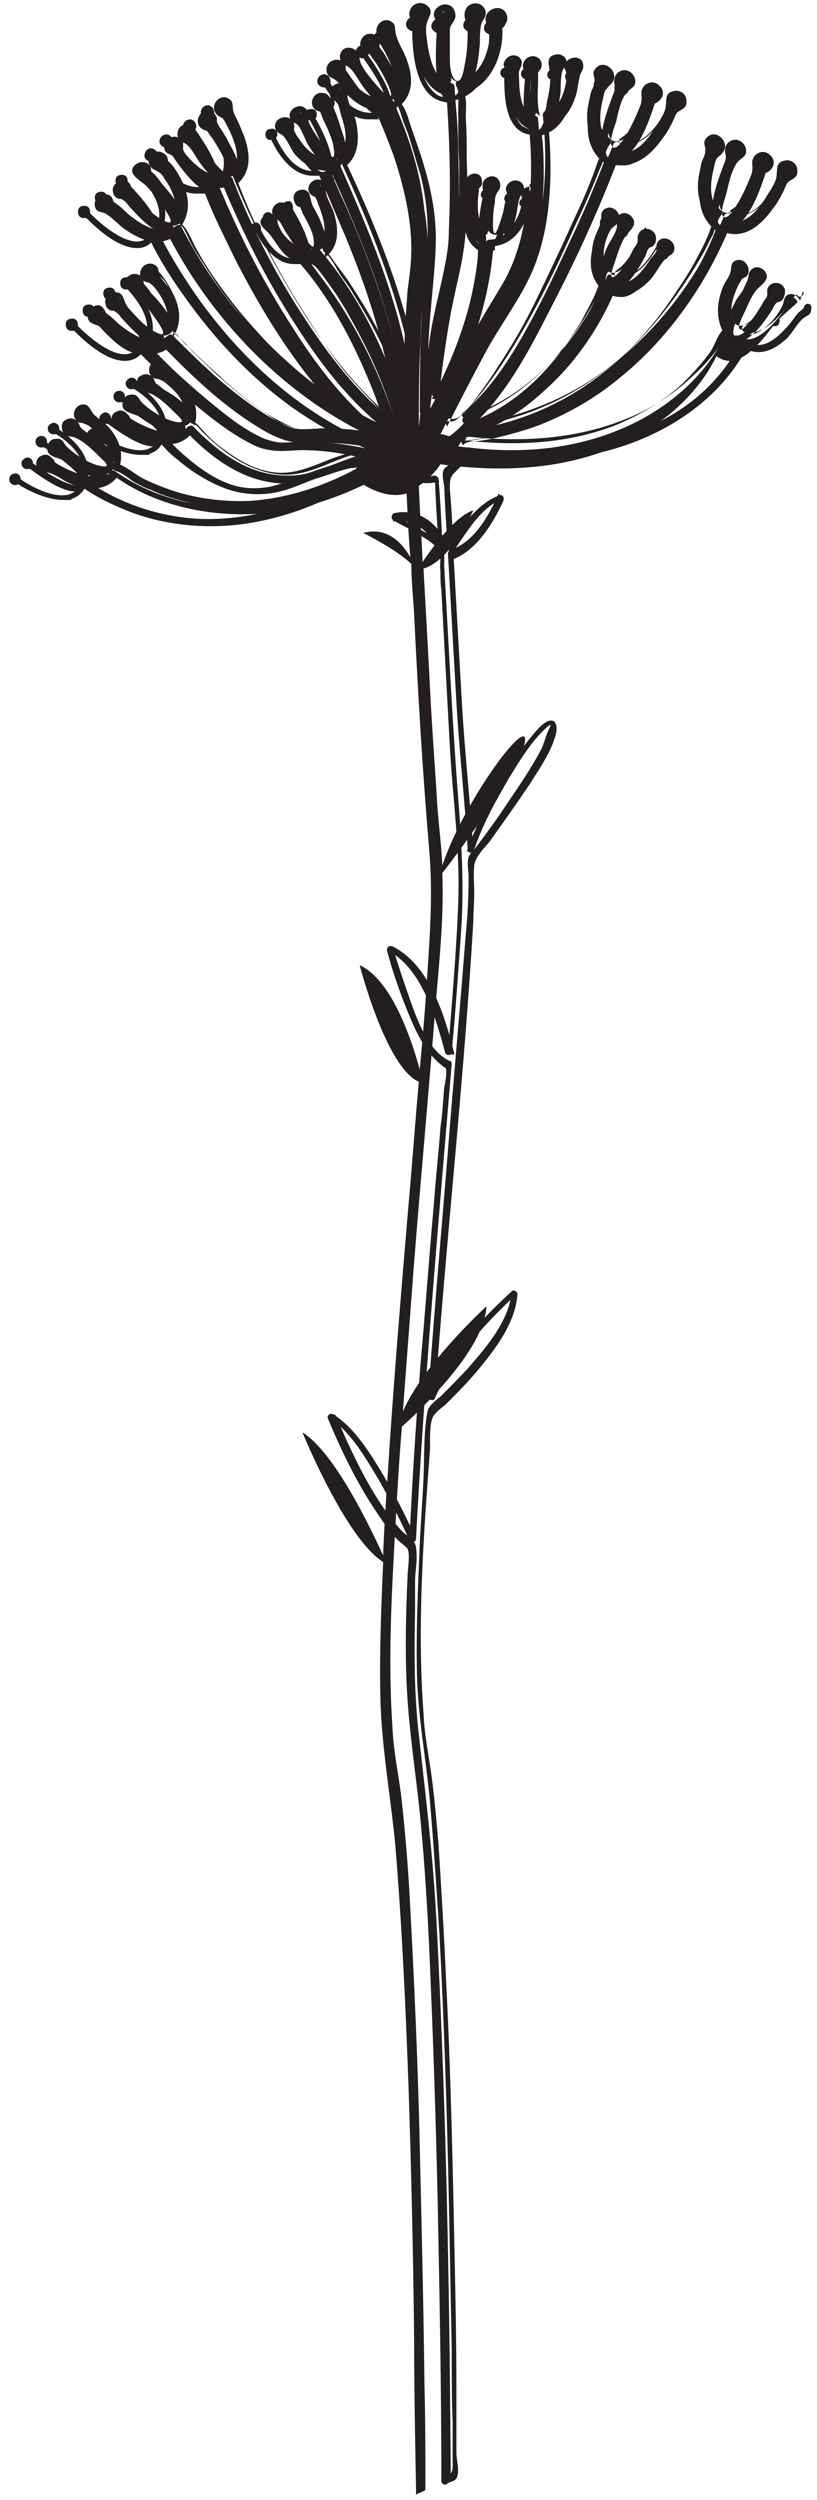 <svg width="87" height="266" viewBox="0 0 87 266" fill="none" xmlns="http://www.w3.org/2000/svg">
<path d="M84.9 32.2C84.9 31.8 84.5 31.6 84.2 31.7C83.9 31.7 83.7 32.1 83.8 32.5C83.8 32.5 83.8 32.5 83.8 32.6C83.1 33.6 81.4 35.9 79.8 36.1C79.5 36.1 79.3 36.1 79.1 36.1C80.4 35.6 81.9 33.2 82.5 32H82.7C83 32 83.2 31.6 83.1 31.2C83 30.8 82.7 30.6 82.4 30.7C82.1 30.7 81.9 31.1 82 31.5C82 31.5 82 31.5 82 31.6C81.2 33 79.7 35.5 78.6 35.7C78.4 35.7 78.3 35.7 78.2 35.7C77.7 35.2 78.9 32.8 80.3 30.5C80.3 30.5 80.4 30.5 80.5 30.5C80.8 30.5 81 30.1 80.9 29.7C80.8 29.3 80.5 29.1 80.2 29.2C79.9 29.2 79.7 29.6 79.8 30V30.2C79.1 31.3 77.9 33.3 77.5 34.8C76.7 33 77.9 30.8 78.6 29.7C78.6 29.7 78.7 29.7 78.8 29.7C79.1 29.7 79.3 29.3 79.2 28.9C79.1 28.5 78.8 28.3 78.5 28.4C78.2 28.4 78 28.8 78.1 29.2C78.1 29.2 78.1 29.3 78.1 29.4C77.3 30.7 75.8 33.5 77.3 35.7C77.3 35.7 77.2 35.7 77.1 35.8C76.3 37.6 75 39.3 73.6 40.7C70 44.3 65.2 46.5 60.2 47.4C56.4 48.1 52.6 48 48.8 47.5C48.9 47.3 49 47.2 49.1 47C55.6 46.3 61.7 43.6 66.7 39.2C70.5 35.8 73.6 31.5 75.9 27C76.3 26.2 76.7 25.4 77 24.6C77.4 24.8 77.7 24.8 78.1 24.8C78.5 24.8 78.7 24.8 79 24.7C81.2 24 82.9 20.7 83.5 19.2C83.6 19.2 83.8 19.2 83.9 19.2C84.3 19 84.5 18.6 84.3 18.2C84.1 17.8 83.7 17.6 83.3 17.8C82.9 18 82.7 18.4 82.9 18.8C82.9 18.8 82.9 18.9 83 19C82.4 20.4 80.8 23.6 78.8 24.2C78.4 24.3 78.1 24.3 77.7 24.2C79.2 23.4 80.5 20 81 18.4C81.1 18.4 81.2 18.4 81.4 18.4C81.8 18.2 82 17.8 81.8 17.4C81.6 17 81.2 16.8 80.8 17C80.4 17.2 80.2 17.6 80.4 18C80.4 18 80.4 18.1 80.5 18.2C79.9 20.1 78.5 23.3 77.3 23.9C77.1 23.9 76.9 23.9 76.7 23.9C76.7 23.9 76.7 23.9 76.6 23.9C76 23.3 76.9 20.2 78.1 17.3C78.2 17.3 78.3 17.3 78.4 17.3C78.8 17.1 79 16.7 78.8 16.3C78.6 15.9 78.2 15.7 77.8 15.9C77.4 16.1 77.2 16.5 77.4 16.9C77.4 17 77.5 17.1 77.6 17.2C77 18.7 75.9 21.6 75.9 23.3C74.3 21.4 75.2 18.4 75.9 16.9C76 16.9 76.1 16.9 76.2 16.9C76.6 16.7 76.8 16.3 76.6 15.9C76.4 15.5 76 15.3 75.6 15.5C75.2 15.7 75 16.1 75.2 16.5C75.2 16.5 75.3 16.7 75.4 16.8C74.6 18.6 73.5 22.4 76.2 24.5C75.2 27.1 73.8 29.6 72.3 31.8C69 36.8 64.7 41.2 59.4 43.9C56.3 45.5 53 46.5 49.5 46.9C49.6 46.7 49.7 46.6 49.7 46.6C49.7 46.6 49.7 46.6 49.5 46.6C56.3 44.5 61.4 38.9 64.4 32.5C64.6 32.1 64.8 31.7 64.9 31.3C65.3 31.5 65.6 31.6 66 31.6C66.4 31.6 66.3 31.6 66.4 31.6C68.2 31.3 69.8 28.7 70.5 27.6C70.5 27.6 70.7 27.6 70.8 27.6C71.1 27.6 71.3 27.1 71.2 26.8C71.1 26.5 70.8 26.2 70.4 26.3C70.1 26.3 69.9 26.8 70 27.1C70 27.1 70 27.1 70 27.2C69.4 28.2 67.9 30.7 66.3 31C66 31 65.8 31 65.6 31C66.8 30.4 68.1 27.8 68.6 26.6H68.8C69.1 26.6 69.3 26.1 69.2 25.8C69.1 25.5 68.8 25.2 68.4 25.3C68 25.4 67.9 25.8 68 26.1C68 26.1 68 26.1 68 26.2C67.4 27.7 66 30.3 65 30.5C65 30.5 65 30.5 64.9 30.5C64.9 30.5 64.7 30.5 64.6 30.5C64.1 30.1 65 27.5 66.3 25.2C66.3 25.2 66.4 25.2 66.5 25.2C66.8 25.2 67 24.7 66.9 24.4C66.8 24.1 66.5 23.8 66.1 23.9C65.7 24 65.6 24.4 65.7 24.7C65.7 24.7 65.7 24.8 65.8 24.9C65.2 26.1 64.1 28.2 63.9 29.6C63 27.8 63.9 25.6 64.5 24.4C64.5 24.4 64.6 24.4 64.7 24.4C65 24.4 65.2 23.9 65.1 23.6C65 23.3 64.7 23 64.3 23.1C64 23.1 63.8 23.6 63.9 23.9C63.9 23.9 63.9 24 64 24.1C63.3 25.5 62 28.5 63.9 30.6C63.3 32.2 62.5 33.7 61.6 35.2C59.7 38.4 57.3 41.2 54.2 43.4C52.6 44.5 50.9 45.4 49 46C50.1 45.1 51.1 43.9 52 42.8C53.8 40.5 55.3 38 56.7 35.5C59.4 30.6 61.7 25.5 63.9 20.4C64.3 19.4 64.7 18.4 65.1 17.4C65.5 17.6 65.8 17.6 66.2 17.6C66.6 17.6 66.8 17.6 67.1 17.5C69.3 16.8 71 13.5 71.6 12C71.7 12 71.9 12 72 12C72.4 11.8 72.6 11.4 72.4 11C72.2 10.6 71.8 10.4 71.4 10.6C71 10.8 70.8 11.2 71 11.6C71 11.6 71 11.7 71.1 11.8C70.5 13.2 68.9 16.4 66.9 17C66.5 17.1 66.2 17.1 65.8 17C67.3 16.2 68.6 12.8 69.1 11.2C69.2 11.2 69.3 11.2 69.5 11.2C69.9 11 70.1 10.6 69.9 10.2C69.7 9.8 69.3 9.6 68.9 9.8C68.5 10 68.3 10.4 68.5 10.8C68.5 10.8 68.5 10.9 68.6 11C68 12.9 66.6 16.1 65.4 16.7C65.2 16.7 65 16.7 64.8 16.7C64.8 16.7 64.8 16.7 64.7 16.7C64.1 16.1 65 13 66.2 10.1C66.3 10.1 66.4 10.1 66.5 10.1C66.9 9.9 67.1 9.5 66.9 9.1C66.7 8.7 66.3 8.5 65.9 8.7C65.5 8.9 65.3 9.3 65.5 9.7C65.5 9.8 65.6 9.9 65.7 10C65.1 11.5 64 14.4 64 16.1C62.4 14.2 63.3 11.2 64 9.7C64.1 9.7 64.2 9.7 64.3 9.7C64.7 9.5 64.9 9.1 64.7 8.7C64.5 8.3 64.1 8.1 63.7 8.3C63.3 8.5 63.1 8.9 63.3 9.3C63.3 9.3 63.4 9.5 63.5 9.6C62.7 11.4 61.6 15.2 64.3 17.3C63.1 20.4 61.8 23.4 60.4 26.3C57.9 31.7 55.3 37.1 51.8 42C50.7 43.5 49.5 45.2 47.9 46.4C47.6 46.4 47.3 46.2 46.9 46.2C48.8 42.5 50.7 38.9 52.8 35.4C53.6 34.1 54.5 32.8 55.2 31.4C55.9 30.2 56.4 28.8 56.8 27.4C57.5 24.7 57.8 21.9 57.9 19.1C57.9 17.5 57.9 15.9 57.7 14.4C60.5 13.6 61 10.3 61.1 8.7C61.1 8.7 61.2 8.7 61.3 8.6C61.6 8.4 61.6 7.9 61.3 7.7C61.1 7.5 60.7 7.5 60.4 7.7C60.1 7.9 60.1 8.4 60.4 8.6C60.4 8.6 60.5 8.6 60.5 8.7C60.5 10 60.1 12.4 58.4 13.5C59 12.2 59.2 9.8 59.2 8.5C59.2 8.5 59.3 8.5 59.4 8.4C59.7 8.2 59.7 7.7 59.4 7.5C59.2 7.3 58.8 7.3 58.5 7.5C58.2 7.7 58.2 8.2 58.5 8.4C58.5 8.4 58.5 8.4 58.6 8.4C58.5 10.9 58 13.5 57.4 13.8C57.4 13.8 57.4 13.8 57.3 13.8C57.2 13.8 57 13.8 56.9 13.6C56.2 12.8 56.3 9.9 56.5 8.3C56.5 8.3 56.5 8.3 56.6 8.3C56.9 8.1 56.9 7.6 56.6 7.4C56.3 7.2 56 7.2 55.7 7.4C55.4 7.6 55.4 8.1 55.7 8.3C55.7 8.3 55.8 8.4 55.9 8.4C55.8 9.8 55.5 12.6 56.3 13.7C56.1 13.7 55.8 13.5 55.6 13.4C54.4 12.3 54.3 9.4 54.3 8.2C54.3 8.2 54.3 8.2 54.4 8.2C54.7 8 54.7 7.5 54.4 7.3C54.1 7.1 53.8 7.1 53.5 7.3C53.2 7.5 53.2 8 53.5 8.2C53.5 8.2 53.6 8.3 53.7 8.3C53.7 9.6 53.7 12.6 55.2 13.8C55.6 14.1 56 14.3 56.4 14.3C56.6 16.6 56.6 19 56.4 21.4C56.4 21.4 56.4 21.3 56.4 21.2C56.2 21 55.9 20.9 55.6 21.1C55.3 21.3 55.2 21.7 55.4 21.9C55.4 21.9 55.4 21.9 55.5 21.9C55.3 23 54.8 25.2 53.2 25.9C53.8 24.7 54.3 22.7 54.4 21.5C54.4 21.5 54.5 21.5 54.6 21.5C54.9 21.3 55 20.9 54.8 20.7C54.6 20.5 54.3 20.4 54 20.6C53.7 20.8 53.6 21.2 53.8 21.4C53.4 23.8 52.7 26.1 52.2 26.2C52.1 26.2 52 26.2 51.9 26C51.3 25.2 51.8 22.6 52.1 21.1C52.4 20.9 52.5 20.5 52.3 20.3C52.1 20.1 51.8 20 51.5 20.2C51.2 20.4 51.1 20.8 51.3 21C51.3 21 51.3 21 51.4 21.1C51.1 22.3 50.7 24.8 51.2 26C51 26 50.9 25.8 50.7 25.6C49.7 24.4 49.9 21.8 50.1 20.7C50.4 20.5 50.5 20.1 50.3 19.9C50.1 19.7 49.8 19.6 49.5 19.8C49.2 20 49.1 20.4 49.3 20.6C49.3 20.6 49.4 20.7 49.5 20.8C49.3 22 49.1 24.8 50.3 26.1C50.5 26.3 50.7 26.5 50.9 26.6C50.9 27.7 50.7 28.9 50.5 30C49.9 33.3 48.9 36.6 47.6 39.7C47 41 46.5 42.3 45.8 43.5C46.2 40.2 46.6 36.9 47.2 33.7C47.5 32.4 47.8 31.1 48.1 29.8C48.4 28.5 48.5 27.1 48.7 25.7C48.9 22.6 48.9 19.5 48.8 16.4C48.8 14.6 48.7 12.7 48.5 10.9C48.5 10.9 48.5 10.7 48.3 10.7C52 9.9 52.5 5.7 52.6 3.7C52.7 3.7 52.8 3.7 52.9 3.5C53.2 3.2 53.3 2.7 52.9 2.4C52.6 2.1 52.1 2.1 51.8 2.4C51.5 2.7 51.4 3.2 51.8 3.5C51.8 3.5 52 3.6 52.1 3.7C52.1 5.4 51.7 8.5 49.4 9.8C50.2 8.2 50.3 5 50.4 3.4C50.5 3.4 50.6 3.4 50.7 3.2C51 2.9 51.1 2.4 50.7 2.1C50.4 1.8 49.9 1.8 49.6 2.1C49.3 2.4 49.2 2.9 49.6 3.2C49.6 3.2 49.8 3.3 49.8 3.4C49.8 6.3 49.3 9.9 48.4 10.2C48.4 10.2 48.4 10.2 48.3 10.2C48.1 10.2 47.9 10.2 47.7 10C46.8 9 46.9 5.4 47.1 3.4C47.1 3.4 47.3 3.4 47.3 3.3C47.6 3 47.7 2.5 47.3 2.2C47 1.9 46.5 1.9 46.2 2.2C45.9 2.5 45.8 3 46.2 3.3C46.2 3.3 46.4 3.5 46.5 3.5C46.4 5.2 46.2 9 47.2 10.3C46.8 10.3 46.5 10.1 46.2 9.8C44.6 8.4 44.4 4.8 44.4 3.2C44.4 3.2 44.5 3.2 44.6 3.1C44.9 2.8 45 2.3 44.6 2C44.3 1.7 43.8 1.7 43.5 2C43.2 2.3 43.1 2.8 43.5 3.1C43.6 3.2 43.7 3.3 43.9 3.3C43.9 5 44.1 8.7 45.9 10.2C46.4 10.6 46.9 10.8 47.6 10.9C47.9 15.4 48 19.9 47.8 24.4C47.8 25.8 47.6 27.3 47.4 28.7C47.2 30 46.8 31.2 46.5 32.4C45.8 35.6 45.4 38.8 45 42C44.9 43.2 44.7 44.3 44.6 45.5C44.6 42.4 44.6 39.3 44.8 36.2C44.8 34.7 44.9 33.1 45.1 31.6C45.2 30.2 45.4 28.7 45.5 27.3C45.7 24 45 20.7 44 17.6C43.4 15.7 42.8 13.8 41.9 12C41.9 12 41.9 12 41.7 11.9C42.2 11.6 42.6 11.1 42.8 10.5C43.4 8.5 41.8 5.6 41.1 4.4C41.1 4.4 41.2 4.2 41.2 4.1C41.2 3.7 41 3.4 40.6 3.3C40.2 3.3 39.9 3.5 39.8 3.9C39.7 4.3 40 4.6 40.4 4.7H40.5C41.2 5.8 42.7 8.6 42.1 10.4C42.1 10.7 41.9 10.9 41.7 11.1C41.7 9.6 40 7 39.2 5.9C39.2 5.9 39.3 5.7 39.3 5.6C39.3 5.2 39.1 4.9 38.7 4.8C38.3 4.8 38 5 37.9 5.4C37.8 5.8 38.1 6.1 38.5 6.2H38.7C39.7 7.6 41.4 10.2 41.1 11.3C41.1 11.5 41 11.6 40.8 11.7C40.8 11.7 40.8 11.7 40.7 11.7C40 11.7 38.3 9.7 36.8 7.4C36.8 7.4 36.8 7.3 36.8 7.2C36.8 6.8 36.6 6.5 36.2 6.4C35.8 6.4 35.5 6.6 35.4 7C35.3 7.4 35.6 7.7 36 7.8H36.2C37 9 38.4 11.1 39.6 12C37.5 12.1 35.9 10 35.2 8.9C35.2 8.9 35.2 8.8 35.2 8.7C35.2 8.3 35 8 34.6 7.9C34.2 7.9 33.9 8.1 33.8 8.5C33.7 8.9 34 9.2 34.4 9.3H34.6C35.4 10.5 37 12.7 39.2 12.7C41.4 12.7 39.9 12.7 40.3 12.5C40.9 13.9 41.5 15.4 42 16.8C43 19.9 43.8 23.2 43.8 26.5C43.8 28 43.6 29.4 43.4 30.9C43.3 32.3 43.2 33.8 43.1 35.2C43.1 36.9 43 38.5 42.9 40.2C42.4 37.7 41.7 35.3 41 32.9C39.7 28.8 38.2 24.9 36.4 21C36.1 20.4 35.9 19.8 35.6 19.2C35.6 19 35.5 18.9 35.4 18.7C35.4 18.7 35.4 18.6 35.4 18.5C35.8 18.2 36.2 17.9 36.4 17.4C37.2 15.6 36 12.6 35.5 11.4L35.6 11.2C35.7 10.9 35.6 10.5 35.2 10.4C34.9 10.4 34.5 10.4 34.4 10.8C34.3 11.1 34.4 11.5 34.8 11.6C34.8 11.6 34.8 11.6 34.9 11.6C35.4 12.7 36.5 15.5 35.8 17.2C35.7 17.4 35.6 17.6 35.4 17.8C35.5 16.3 34.3 13.8 33.6 12.6C33.6 12.6 33.7 12.5 33.7 12.4C33.8 12.1 33.7 11.7 33.3 11.6C33 11.6 32.6 11.6 32.5 12C32.4 12.4 32.5 12.7 32.9 12.8C32.9 12.8 32.9 12.8 33 12.8C33.8 14.2 35.1 16.9 34.7 18C34.7 18.2 34.6 18.3 34.4 18.3C34.4 18.3 34.4 18.3 34.3 18.3C33.7 18.3 32.2 16.1 31.1 13.7C31.1 13.7 31.1 13.7 31.1 13.5C31.2 13.2 31.1 12.8 30.7 12.7C30.3 12.6 30 12.7 29.9 13.1C29.8 13.4 29.9 13.8 30.3 13.9C30.3 13.9 30.4 13.9 30.5 13.9C31.1 15.2 32.2 17.3 33.2 18.2C31.2 18.1 30 15.9 29.4 14.7C29.4 14.7 29.4 14.6 29.5 14.5C29.6 14.2 29.5 13.8 29.1 13.7C28.8 13.7 28.4 13.7 28.3 14.1C28.2 14.4 28.3 14.8 28.7 14.9C28.7 14.9 28.8 14.9 28.9 14.9C29.5 16.2 31 18.7 33.3 18.7C33.5 18.7 33.8 18.7 34 18.7C34.2 19.2 34.5 19.8 34.7 20.3C35.4 21.9 36.1 23.6 36.8 25.2C38.7 29.8 40.3 34.5 41.3 39.4C41.7 41.2 41.9 43.1 42.1 44.9C40.3 39.2 37.5 33.8 33.9 29.1C33.6 28.7 33.3 28.3 33 27.9C33.4 27.6 33.8 27.2 33.9 26.7C34.5 25 33.4 22.3 32.9 21.2C32.9 21.2 32.9 21.1 33 21C33 20.7 32.9 20.4 32.6 20.3C32.3 20.3 32 20.4 31.9 20.7C31.9 21 32 21.3 32.3 21.4C32.8 22.4 33.9 24.9 33.3 26.4C33.3 26.6 33.1 26.7 33 26.9C33 25.5 31.8 23.3 31.2 22.3C31.2 22.3 31.2 22.2 31.2 22.1C31.2 21.8 31.1 21.5 30.8 21.4C30.5 21.4 30.2 21.5 30.1 21.8C30.1 22.1 30.2 22.4 30.5 22.5C31.3 23.7 32.5 26.1 32.3 27.1C32.3 27.3 32.2 27.4 32.1 27.4C32.1 27.4 32.1 27.4 32 27.4C31.2 27.2 29.9 25 29.1 23.4C29.1 23.4 29.1 23.4 29.1 23.3C29.1 23 29 22.7 28.7 22.6C28.4 22.5 28.1 22.7 28 23C28 23.3 28.1 23.6 28.4 23.7C28.4 23.7 28.5 23.7 28.6 23.7C29.1 24.7 30.2 26.6 31.2 27.5C29.5 27.5 28.3 25.5 27.8 24.5C27.8 24.5 27.8 24.5 27.8 24.4C27.8 24.1 27.7 23.8 27.4 23.7C27.1 23.6 26.8 23.8 26.7 24.1C26.7 24.4 26.8 24.7 27.1 24.8C27.1 24.8 27.2 24.8 27.3 24.8C27.9 26 29.3 28.1 31.3 28.1C33.3 28.1 31.8 28.1 32 28.1C35.1 31.7 37.4 36 39.2 40.3C40 42.2 40.7 44.1 41.2 46.1C41.2 46.1 41 46.1 41 46.2C36.9 43.1 33.7 38.9 31 34.6C28.5 30.7 26.3 26.6 24.4 22.3C24 21.5 23.7 20.6 23.3 19.8C23.8 19.5 24.2 19 24.4 18.4C25 16.4 23.4 13.5 22.7 12.3C22.7 12.3 22.8 12.1 22.8 12C22.8 11.6 22.6 11.3 22.2 11.2C21.8 11.2 21.5 11.4 21.4 11.8C21.3 12.2 21.6 12.5 22 12.6H22.1C22.8 13.7 24.3 16.5 23.7 18.3C23.7 18.6 23.5 18.8 23.3 19C23.3 17.5 21.6 14.9 20.8 13.8C20.8 13.8 20.9 13.6 20.9 13.5C20.9 13.1 20.7 12.8 20.3 12.7C19.9 12.7 19.6 12.9 19.5 13.3C19.4 13.7 19.7 14 20.1 14.1H20.3C21.3 15.5 23 18.1 22.7 19.2C22.7 19.4 22.6 19.5 22.4 19.6C22.4 19.6 22.4 19.6 22.3 19.6C21.6 19.7 19.9 17.6 18.4 15.3C18.4 15.3 18.4 15.2 18.4 15.1C18.4 14.7 18.2 14.4 17.8 14.3C17.4 14.3 17.1 14.5 17 14.9C16.9 15.3 17.2 15.6 17.6 15.7H17.8C18.6 17 20 19 21.2 19.9C19.1 20 17.5 17.9 16.8 16.8C16.8 16.8 16.8 16.7 16.8 16.6C16.8 16.2 16.6 15.9 16.2 15.8C15.8 15.7 15.5 16 15.4 16.4C15.3 16.8 15.6 17.1 16 17.2H16.2C17 18.4 18.6 20.6 20.9 20.6C23.2 20.6 21.5 20.6 21.8 20.5C22.7 22.9 23.9 25.2 25 27.5C27.5 32.4 30.4 37.2 33.9 41.4C35.6 43.5 37.5 45.4 39.7 46.9L39.5 47.1C30.4 43.3 23.1 35.7 18.2 27.2C17.8 26.5 17.4 25.8 17.1 25.1C17.1 25.1 17 25 16.9 24.9C18.7 22.4 16.6 19.6 15.4 18.4C15.4 18.4 15.4 18.3 15.4 18.2C15.4 17.8 15.2 17.5 14.8 17.5C14.4 17.5 14.1 17.7 14.1 18.1C14.1 18.5 14.3 18.8 14.7 18.8H14.9C15.8 19.8 17.5 21.9 16.8 23.8C16.3 22.4 14.6 20.5 13.6 19.5V19.3C13.6 18.9 13.4 18.6 13 18.6C12.6 18.6 12.3 18.8 12.3 19.2C12.3 19.6 12.5 19.9 12.9 19.9C12.9 19.9 13 19.9 13.1 19.9C15.1 22 16.7 24.3 16.3 24.8C16.2 24.9 16 25 15.8 25C14.6 25 12.5 22.7 11.4 21.3C11.4 21.3 11.4 21.3 11.4 21.1C11.4 20.7 11.2 20.4 10.8 20.4C10.4 20.4 10.1 20.6 10.1 21C10.1 21.4 10.3 21.7 10.7 21.7C10.7 21.7 10.9 21.7 11 21.7C11.9 22.8 13.9 25.1 15.4 25.5C15.2 25.6 14.9 25.7 14.6 25.7C12.8 25.7 10.5 23.6 9.6 22.7C9.6 22.7 9.6 22.7 9.6 22.6C9.6 22.2 9.4 21.9 9 21.9C8.6 21.9 8.3 22.1 8.3 22.5C8.3 22.9 8.5 23.2 8.9 23.2C9 23.2 9.1 23.2 9.2 23.2C10.2 24.2 12.5 26.4 14.6 26.4C15.2 26.4 15.7 26.2 16.1 25.8C17.1 27.8 18.3 29.7 19.6 31.5C22.7 35.9 26.5 40 30.9 43.2C33.4 45 36.1 46.5 38.9 47.7C37.5 47.4 36.1 47.2 34.7 47.1C33.2 47 31.7 47 30.2 47.1C29.5 47.1 28.8 46.9 28.2 46.7C26.3 45.9 24.6 44.6 23 43.3C21.4 42 19.8 40.6 18.3 39.2C17.5 38.4 16.7 37.6 15.9 36.8C15.9 36.8 15.9 36.8 15.7 36.8C17.3 34.4 15.2 31.6 14.1 30.4C14.1 30.4 14.1 30.3 14.1 30.2C14.1 29.8 13.9 29.5 13.5 29.5C13.1 29.5 12.8 29.7 12.8 30.1C12.8 30.5 13 30.8 13.4 30.8H13.6C14.5 31.8 16.2 33.9 15.5 35.8C15 34.4 13.3 32.5 12.3 31.5V31.3C12.3 30.9 12.1 30.6 11.7 30.6C11.3 30.6 11 30.8 11 31.2C11 31.6 11.2 31.9 11.6 31.9C11.6 31.9 11.7 31.9 11.8 31.9C13.8 34 15.4 36.3 15 36.8C14.9 36.9 14.7 37 14.5 37C13.3 37 11.2 34.7 10.1 33.3C10.1 33.3 10.1 33.3 10.1 33.1C10.1 32.7 9.9 32.4 9.5 32.4C9.1 32.4 8.8 32.6 8.8 33C8.8 33.4 9 33.7 9.4 33.7C9.4 33.7 9.6 33.7 9.7 33.7C10.6 34.8 12.6 37.1 14.1 37.5C13.9 37.6 13.6 37.7 13.3 37.7C11.5 37.7 9.2 35.6 8.3 34.7C8.3 34.7 8.3 34.7 8.3 34.6C8.3 34.2 8.1 33.9 7.7 33.9C7.3 33.9 7 34.1 7 34.5C7 34.9 7.2 35.2 7.6 35.2C7.7 35.2 7.8 35.2 7.9 35.2C8.9 36.2 11.2 38.4 13.3 38.4C13.9 38.4 14.5 38.2 15 37.7C17 39.7 19.1 41.7 21.3 43.5C22.9 44.8 24.6 46.1 26.5 47.1C27.2 47.5 28 47.8 28.8 47.9C29.9 48.1 31.1 47.9 32.2 47.9C34.3 47.9 36.4 48.2 38.4 48.7C38.4 48.7 38.3 48.8 38.3 48.9C38.3 48.9 38.2 48.9 38.1 48.9C36.3 49.2 34.5 49.7 32.7 50.4C31.4 50.9 30.1 51.5 28.7 51.8C27.6 52 26.5 52 25.5 51.8C23.6 51.4 21.9 50.3 20.4 49.1C19.8 48.6 19.2 48.1 18.6 47.5C18.4 47.3 18.1 47 18 46.8C18 46.7 17.7 46.6 17.5 46.6C18.5 43.9 15.9 41.8 14.6 40.9C14.6 40.9 14.6 40.8 14.6 40.7C14.6 40.4 14.2 40.1 13.9 40.2C13.6 40.3 13.3 40.6 13.4 40.9C13.4 41.2 13.8 41.5 14.1 41.4C14.1 41.4 14.2 41.4 14.3 41.4C15.4 42.1 17.3 43.6 17.2 45.5C16.4 44.4 14.5 43 13.3 42.3C13.3 42.3 13.3 42.2 13.3 42.1C13.3 41.8 12.9 41.5 12.6 41.6C12.3 41.6 12 42 12.1 42.3C12.1 42.6 12.5 42.9 12.8 42.8C12.8 42.8 12.8 42.8 13 42.8C15.2 44.2 17.3 46 17 46.5C17 46.7 16.8 46.7 16.6 46.8C15.5 47 13.1 45.4 11.8 44.5C11.8 44.5 11.8 44.5 11.8 44.4C11.8 44.1 11.4 43.8 11.1 43.9C10.8 44 10.5 44.3 10.6 44.6C10.6 44.9 11 45.2 11.3 45.1H11.5C12.6 45.9 14.8 47.5 16.3 47.5C16.1 47.6 15.9 47.7 15.7 47.8C14 48.3 11.5 46.9 10.5 46.2C10.5 45.7 10.1 45.5 9.8 45.6C9.5 45.7 9.2 46 9.3 46.3C9.3 46.6 9.7 46.9 10 46.8C10 46.8 10.2 46.8 10.2 46.7C11.1 47.3 13.2 48.4 15 48.4C16.8 48.4 15.6 48.4 15.9 48.3C16.5 48.1 16.9 47.8 17.2 47.3C17.3 47.4 17.4 47.5 17.5 47.6C17.9 48.1 18.4 48.5 18.9 48.9C20.3 50.1 22 51.2 23.8 51.9C25.8 52.7 28.1 52.8 30.2 52.2C31.6 51.8 33 51.1 34.3 50.7C35.3 50.4 36.4 50 37.4 49.8C37.6 49.8 37.8 49.8 38 49.7C37.9 49.9 37.8 50.1 37.6 50.4C32.6 53.5 27 55.5 21 55.2C17.6 55 14.1 54 11.1 52.3C10.6 52 10 51.7 9.5 51.3C9.5 51.3 9.3 51.3 9.2 51.3C10.1 48.6 7.6 46.6 6.3 45.7C6.3 45.7 6.3 45.6 6.3 45.5C6.3 45.2 5.9 44.9 5.6 45C5.3 45.1 5 45.4 5.1 45.7C5.1 46 5.5 46.3 5.8 46.2C5.8 46.2 5.9 46.2 6 46.2C7.1 46.9 9 48.4 8.9 50.3C8.1 49.2 6.2 47.8 5 47.1C5 47.1 5 47 5 46.9C5 46.6 4.6 46.3 4.3 46.4C4 46.4 3.7 46.8 3.8 47.1C3.8 47.4 4.2 47.7 4.5 47.6C4.5 47.6 4.5 47.6 4.7 47.6C6.9 49 9 50.8 8.7 51.3C8.7 51.5 8.5 51.5 8.3 51.6C7.2 51.8 4.8 50.2 3.5 49.3C3.5 49.3 3.5 49.3 3.5 49.2C3.5 48.9 3.1 48.6 2.8 48.7C2.5 48.8 2.2 49.1 2.3 49.4C2.3 49.7 2.7 50 3 49.9H3.2C4.3 50.7 6.5 52.3 8 52.3C7.8 52.4 7.6 52.5 7.4 52.6C5.7 53.1 3.2 51.7 2.2 51C2.2 50.5 1.8 50.3 1.5 50.4C1.2 50.4 0.9 50.8 1 51.1C1 51.4 1.4 51.7 1.7 51.6C1.7 51.6 1.9 51.6 1.9 51.5C2.8 52.1 4.9 53.2 6.7 53.2C8.5 53.2 7.3 53.2 7.6 53.1C8.2 52.9 8.7 52.5 9 52C10.6 53.1 12.4 53.9 14.2 54.6C18.7 56.2 23.7 56.4 28.4 55.3C31.9 54.5 35.2 53.1 38.2 51.2C39.2 52 41.4 53.1 43.3 52.5C43.4 54.8 43.5 57 43.7 59.3C42.9 57.9 41.3 56 38.7 56.7C38.6 56.7 42 58.3 43.8 60C43.8 61.8 44 63.6 44.1 65.4C44.5 73.7 45 82.1 45.7 90.4C46.1 94.9 45.8 99.2 45.5 103.7C45.3 107.1 45 110.5 44.7 113.8C43.9 110.9 41.8 104.3 38.3 102.7C38.3 102.7 41.1 113.6 44.6 115.1C44.2 119.5 43.9 123.8 43.5 128.2C42.7 137.7 41.9 147.2 41.3 156.7C41.1 159.6 40.9 162.6 40.8 165.5C39.5 162.7 35.7 154.6 32.2 152.4C32.2 152.4 36.8 163.7 40.8 166.2C40.6 170.9 40.4 175.7 40.5 180.4C40.6 185.8 41.6 191.1 42.1 196.4C42.8 204.9 43.2 213.5 43.5 222C43.8 231 44 239.9 44.1 248.9C44.1 254.2 44.2 259.4 44.3 264.7V265.5C44.3 265.3 45.3 265.1 45.3 264.9C45.3 261.2 45.3 257.5 45.2 253.7C45.1 245.3 44.9 236.8 44.7 228.4C44.5 219.4 44.1 210.4 43.6 201.4C43.4 197.9 43.1 194.4 42.7 190.9C42.4 188.6 41.9 186.3 41.8 183.9C41.3 176.8 41.7 169.6 42.1 162.5C42.3 158.9 42.5 155.3 42.8 151.8C44.7 150.1 51.6 143.6 51.8 139C51.8 139 45.1 145.1 42.9 150.2C43.3 144.9 43.7 139.6 44.1 134.3C44.8 125.5 45.6 116.8 46.3 108C46.7 103 47.3 97.9 47.1 92.9C49 90.5 55.5 81.6 55.9 78.9C56.3 76 49.4 85.2 47.1 92.1C47 89.6 46.6 87 46.5 84.5C46.2 80.1 45.9 75.8 45.7 71.4C45.5 67.8 45.3 64.2 45.1 60.5C48.1 59.6 50.4 54.3 50.4 54.3C48.5 54.9 46 58.3 45 59.8C44.9 57.1 44.7 54.4 44.6 51.7C45.6 51 46.4 50.2 46.9 49.4C53.5 50.3 60.4 50 66.5 47.1C70.1 45.4 73.3 42.8 75.4 39.5C75.7 39 76 38.5 76.3 37.9C76.7 38.2 77.2 38.4 77.7 38.4C78.2 38.4 77.8 38.4 77.9 38.4C79.7 38.2 81.5 35.8 82.3 34.7C82.3 34.7 82.5 34.7 82.6 34.7C82.9 34.7 83.1 34.3 83 33.9L84.9 32.2ZM52.4 26.6C52.4 26.3 52.4 26 52.4 25.8H52.6C55.4 25.6 56.2 22.5 56.4 21H56.5C56.6 21 56.7 20.8 56.7 20.7C56.6 22.1 56.4 23.6 56.1 25C55.8 26.4 55.3 27.8 54.7 29.2C54 30.6 53.1 31.8 52.4 33.1C51.2 35.1 50.1 37.1 49 39.1C50.8 35.1 52 30.9 52.4 26.7V26.6Z" fill="#231F20"/>
<path d="M85.2 32C85 31.6 84.6 31.2 84.1 31.3C83.6 31.4 83.5 31.8 83.4 32.3C82.9 33.7 80.8 36.1 79.1 35.6V36.3C80.5 35.6 81.4 34.2 82.2 33C82.3 32.8 82.5 32.4 82.7 32.2C82.7 32.2 83.1 32.1 83.2 32C83.5 31.8 83.6 31.3 83.6 30.9C83.4 29.9 82 29.8 81.7 30.8C81.7 31 81.7 31.2 81.7 31.4C81.7 31.7 81.3 32 81.2 32.3C80.7 33.1 80.2 34 79.5 34.6C79.2 34.9 78.9 35.3 78.7 34.9C78.6 34.6 79.1 33.6 79.2 33.4C79.6 32.6 80 31.4 80.7 30.7C81.2 30.2 82.2 29.6 81.3 28.7C80.9 28.4 80.4 28.3 80 28.7C79.6 29.1 79.8 29.3 79.6 29.8C79.5 30.5 78.8 31.3 78.4 31.9C78 32.7 77.6 33.5 77.4 34.4H78.1C77.6 33 78 31.7 78.6 30.4C78.7 30.2 78.9 29.9 79 29.7C79.1 29.6 79.4 29.5 79.5 29.4C80.1 28.7 79.4 27.4 78.4 27.7C77.8 27.9 77.9 28.4 77.8 28.9C77.7 29.4 77.2 30 77 30.5C76.3 32.2 76.2 33.9 77.1 35.5V35C76.5 35.4 76.1 36.8 75.6 37.5C74.8 38.6 73.8 39.7 72.8 40.7C70.8 42.6 68.4 44 65.9 45.1C60.5 47.3 54.7 47.5 49 46.8L49.3 47.4C49.6 46.9 50.5 47 51.1 46.9C51.9 46.8 52.8 46.6 53.6 46.4C55.1 46 56.6 45.6 58 45C60.9 43.8 63.6 42.2 66 40.2C71.1 36.1 75.1 30.4 77.6 24.4L77.1 24.7C79.3 25.5 81.1 23.9 82.3 22.2C82.7 21.7 83 21.2 83.3 20.6C83.5 20.3 83.7 19.6 83.9 19.4C84.3 19 85 19 84.9 18.1C84.9 17.4 84.2 16.9 83.5 17.1C82.6 17.3 82.8 18 82.7 18.6C82.7 19.4 81.9 20.4 81.5 21.1C80.7 22.3 79.6 23.8 77.9 23.6L78.1 24.3C80 23.1 80.9 20.3 81.6 18.2L81.2 18.5C82.1 18.4 82.9 17.3 82 16.5C81.3 15.8 80.2 16.3 80.1 17.2C80.1 17.8 80.2 18 80 18.6C79.6 19.6 79.2 20.5 78.7 21.4C78.5 21.7 77.5 23.6 77 23C76.6 22.6 77.3 20.9 77.4 20.4C77.6 19.5 77.9 18.1 78.5 17.3C78.8 16.9 79.2 16.8 79.4 16.4C79.7 15.5 78.7 14.5 77.8 15C77.4 15.2 77.2 15.6 77.2 16.1C77.2 16.3 77.3 16.5 77.3 16.7C77.3 17 77.1 17.4 77 17.7C76.4 19.3 75.8 21 75.8 22.7L76.5 22.5C75.6 21.3 75.6 19.8 75.9 18.4C76 18 76.1 17.3 76.3 16.9C76.5 16.6 76.7 16.6 76.9 16.3C77.9 15.3 76.3 13.6 75.3 14.6C74.7 15.2 75.2 15.5 75.1 16.1C75.1 16.5 74.8 17 74.7 17.3C74.6 17.8 74.5 18.3 74.4 18.8C74.1 20.7 74.6 22.6 76.1 23.9V23.4C75.8 23.7 75.7 24.3 75.5 24.8C75.2 25.5 74.9 26.2 74.5 26.9C73.8 28.3 73 29.6 72.1 30.9C70.5 33.4 68.6 35.7 66.5 37.7C61.9 42.1 56.1 45 49.7 45.8L50 46.4C50 46.3 50.1 46.2 50.2 46.1C50.2 45.9 50.2 45.7 50.1 45.6C50.1 45.6 50 45.6 49.9 45.6V46.3C57.1 43.9 62.6 37.8 65.5 30.9H65C66.7 31.9 68.2 30.9 69.3 29.7C69.9 29 70.3 28.1 70.9 27.5C71.2 27.2 71.7 27.1 71.8 26.6C72 25.4 70.2 24.8 69.9 26.1C69.9 26.3 69.9 26.7 69.9 26.7C69.9 26.8 69.5 27.3 69.3 27.5C68.6 28.6 67.4 30.3 65.9 30.1V30.8C67.2 30 68 28.6 68.7 27.3C68.8 27.1 68.9 26.6 69.1 26.4C69.2 26.3 69.5 26.3 69.6 26.1C69.9 25.8 69.9 25.4 69.8 25C69.4 24.1 68.1 24.1 67.9 25.2C67.9 25.3 67.9 25.6 67.9 25.7C67.9 25.9 67.5 26.4 67.4 26.6C67 27.4 66.5 28.4 65.9 29C65.7 29.2 65.3 29.7 65.1 29.4C65 29.2 65.3 28.4 65.4 28.1C65.7 27.2 66.1 25.8 66.7 25C67.1 24.5 68.1 23.8 67.1 22.9C66.7 22.6 66.2 22.6 65.9 22.9C65.5 23.3 65.7 23.6 65.7 24.1C65.6 24.8 65 25.6 64.7 26.2C64.3 27 64.1 27.9 63.9 28.8H64.6C64 27.4 64.3 25.7 65 24.5C65.2 24.1 65.7 24 65.9 23.5C66.2 22.5 65 21.6 64.2 22.4C63.9 22.8 64.1 23.2 64 23.6C63.8 24.3 63.4 24.9 63.2 25.7C62.8 27.4 63 28.9 64.1 30.3V29.8C63.7 30.3 63.5 31.1 63.2 31.7C62.8 32.5 62.3 33.4 61.9 34.2C60.9 35.8 59.8 37.4 58.6 38.8C56.1 41.7 53 44 49.3 45.2L49.7 45.8C53.8 42.4 56.5 37 58.9 32.3C61.5 27.3 63.8 22.2 65.8 17L65.3 17.3C67.5 18.1 69.3 16.5 70.5 14.8C70.9 14.3 71.2 13.8 71.5 13.2C71.7 12.9 71.9 12.2 72.1 12C72.5 11.6 73.2 11.6 73.1 10.7C73.1 10 72.4 9.5 71.7 9.7C70.8 9.9 71 10.6 70.9 11.2C70.9 12 70.1 13 69.7 13.7C68.9 14.9 67.8 16.4 66.1 16.2L66.3 16.9C68.2 15.7 69.1 12.9 69.8 10.8L69.4 11.1C70.3 11 71.1 9.9 70.2 9.1C69.5 8.4 68.4 8.9 68.3 9.8C68.3 10.4 68.4 10.6 68.2 11.2C67.8 12.2 67.4 13.1 66.9 14C66.7 14.3 65.7 16.2 65.2 15.6C64.8 15.2 65.4 13.5 65.6 13C65.8 12.1 66.1 10.6 66.7 9.9C67 9.5 67.4 9.4 67.6 9C67.9 8.1 66.9 7.1 66 7.6C65.6 7.8 65.4 8.2 65.4 8.7C65.4 8.9 65.5 9.1 65.5 9.3C65.5 9.6 65.3 10 65.2 10.3C64.6 11.9 64 13.6 64 15.3L64.7 15.1C63.8 13.9 63.8 12.4 64.1 11C64.2 10.6 64.3 9.9 64.5 9.5C64.7 9.2 64.9 9.2 65.1 8.9C66.1 7.9 64.5 6.2 63.5 7.2C62.9 7.8 63.4 8.1 63.3 8.7C63.3 9.1 63 9.6 62.9 9.9C62.8 10.4 62.7 10.9 62.6 11.4C62.3 13.3 62.8 15.2 64.3 16.5V16C63.7 16.7 63.4 18.1 63 19C62.4 20.6 61.7 22.1 61 23.6C59.8 26.3 58.5 29 57.2 31.7C55.9 34.4 54.5 36.8 52.9 39.2C52.1 40.5 51.2 41.7 50.3 42.9C49.9 43.4 49.5 43.9 49 44.3C48.4 44.9 48.2 44.9 47.4 44.8L47.6 45.4C48.9 42.8 50.3 40.1 51.7 37.5C53.1 34.9 54.9 32.5 56.2 29.9C58.7 25 58.9 18.7 58.4 13.3L58.1 13.7C59.7 13.2 60.7 12 61.2 10.5C61.5 9.8 61.5 9.1 61.7 8.3C61.7 7.8 62.2 7.5 62.1 6.9C62 5.7 60.2 6 60.1 7.1C60.1 7.4 60.3 7.5 60.3 7.8C60.3 8 60.3 8.4 60.3 8.6C60.1 9.9 59.6 11.2 58.5 12L59.1 12.4C59.4 11.6 59.6 10.7 59.7 9.8C59.7 9.2 59.7 8.1 59.9 7.5C60.1 7.1 60.5 6.9 60.3 6.4C60.2 6 59.7 5.7 59.2 5.8C58 6 58.5 7.1 58.6 7.8C58.7 8.8 58.4 10.1 58.2 11.1C58.2 11.3 58 12.4 57.6 12.3C57.4 12.3 57.3 11.4 57.3 11.2C57.2 10.3 57.3 9.4 57.3 8.6C57.3 8.4 57.3 7.9 57.3 7.7L57.6 7.3C58 6.3 56.9 5.6 56.1 6.2C55.8 6.4 55.6 6.9 55.7 7.2C55.7 7.4 56 7.6 56 7.7C56 7.9 56 8.4 56 8.7C56 10.1 55.8 11.8 56.5 13.1L56.9 12.5C55.6 12 55.4 10.3 55.3 9.2C55.3 8.6 55.2 7.8 55.3 7.5C55.5 7 55.8 6.6 55.3 6.1C54.8 5.7 54.1 5.9 53.8 6.4C53.4 7 53.8 7.2 54 7.7C54.2 8.4 54 9.3 54.2 10.1C54.5 11.8 55.1 13.6 57 13.9L56.7 13.5C56.9 15.9 56.9 18.2 56.7 20.6H57.4C57 19.5 55.5 19.7 55.5 20.8C55.5 21 55.7 21.2 55.7 21.3C55.7 21.3 55.6 21.9 55.5 22C55.2 23.2 54.6 24.2 53.6 24.8L54.1 25.3C54.5 24.6 54.7 23.9 54.9 23.2C55.1 22.5 55.1 21.6 55.4 20.9C55.6 20.5 55.9 20.4 55.8 20C55.8 19.6 55.4 19.2 54.9 19.2C54.5 19.2 54.2 19.4 54 19.7C53.7 20.2 54 20.3 54 20.7C54 21.5 53.5 22.8 53.3 23.5C53.1 24.1 52.6 25.7 52.5 24.2C52.5 23.3 52.5 22.4 52.7 21.6C52.7 21.3 52.7 20.9 52.9 20.6C52.9 20.5 53.1 20.3 53.2 20.1C53.5 19.3 52.8 18.4 51.9 18.9C51 19.4 51.6 20.2 51.4 21C51.1 22.4 50.9 23.9 51.4 25.2L52 24.8C50.7 24 50.8 21.6 51 20.3C51 20 51 20.3 51 20.1C51 20 51.2 19.9 51.3 19.7C51.4 19.4 51.3 19 51.2 18.8C50.7 18.1 49.6 18.6 49.5 19.4C49.5 19.7 49.7 19.9 49.7 20.2C49.7 20.8 49.6 21.5 49.6 22.1C49.6 23.2 49.8 24.4 50.4 25.3C50.5 25.5 50.9 25.7 51 25.9C51.2 26.3 51.1 26.8 51 27.2C50.9 28.4 50.7 29.5 50.4 30.7C49.5 34.8 48 38.7 46 42.4L46.7 42.6C47 39.7 47.4 36.8 47.9 33.9C48.4 31 49.2 28.4 49.5 25.6C49.8 22.8 49.8 19.8 49.7 16.8C49.7 15.4 49.7 13.9 49.6 12.5C49.6 11.6 49.8 10.3 49.2 9.5L49 10.1C51 9.6 52.3 8.2 53 6.3C53.3 5.4 53.5 4.5 53.5 3.6C53.5 3.4 53.5 3.2 53.5 3C53.5 2.9 53.7 2.9 53.7 2.8C53.9 2.4 54.1 2.2 54 1.7C53.6 0.1 51.2 1 51.8 2.5C51.9 2.8 52.1 2.9 52.2 3.2C52.3 3.7 52.1 4.4 52 4.9C51.7 6.3 51 7.7 49.7 8.4L50.2 8.9C50.8 7.5 51 6 51.1 4.6C51.1 3.9 51.1 3 51.3 2.4C51.5 2 51.8 1.8 51.7 1.2C51.5 0.3 50.4 0.1 49.8 0.7C49.5 1 49.4 1.5 49.5 1.9C49.5 2.1 49.7 2.2 49.8 2.4C50 2.8 49.8 3.3 49.8 3.8C49.8 4.8 49.7 5.8 49.5 6.8C49.4 7.4 49.1 9.4 48.3 8.3C47.9 7.7 47.9 6.6 47.9 5.9C47.9 5.1 47.9 4.3 47.9 3.4C47.9 2.6 48.1 2.7 48.4 2.1C48.6 1.7 48.5 1.2 48.2 0.8C47.5 0.1 46.3 0.6 46.2 1.5C46.2 2.1 46.6 2.2 46.7 2.6C46.9 3.2 46.6 4.2 46.6 4.9C46.6 6.4 46.6 8.1 47.5 9.4L47.9 8.8C46.3 8.4 45.9 6.6 45.6 5.2C45.5 4.4 45.2 3.1 45.5 2.3C45.7 1.7 46.2 1.2 45.5 0.6C44.9 0.1 44 0.3 43.7 1C43.3 1.8 44 2.1 44.1 2.7C44.4 3.6 44.2 4.9 44.4 5.9C44.8 8 45.8 10 48.1 10.3L47.7 9.9C48.1 15.7 48.5 21.9 47.5 27.6C47 30.4 46.2 33.1 45.8 35.8C45.4 38.5 45 41.6 44.7 44.5H45.5C45.5 41.4 45.5 38.3 45.7 35.2C45.9 32.1 46.3 29.1 46.4 26.1C46.5 23.3 46 20.5 45.2 17.8C44.8 16.4 44.3 15 43.8 13.6C43.5 12.7 43.2 11.3 42.4 10.7V11.4C44 10.2 44 8.3 43.4 6.6C43.1 5.6 42.5 4.8 42.2 3.8C42 3.3 42.2 2.7 41.8 2.4C40.7 1.5 39.4 3.2 40.5 4.1C40.8 4.3 40.9 4.3 41 4.4C41.3 4.7 41.5 5.3 41.7 5.6C42.3 6.9 43 8.7 42.1 10L42.8 10.2C42.8 8.6 41.7 7.1 40.9 5.7C40.8 5.5 40.5 5.2 40.4 5C40.4 4.8 40.4 4.6 40.4 4.4C40.3 4 40 3.6 39.5 3.6C38.5 3.5 37.9 4.9 38.8 5.5C38.9 5.6 39.2 5.7 39.3 5.7C39.5 5.9 39.7 6.3 39.9 6.5C40.5 7.4 41 8.3 41.4 9.2C41.5 9.5 41.9 10.3 41.4 10.3C41.2 10.3 40.5 9.5 40.4 9.4C39.7 8.6 38.8 7.6 38.4 6.7C38.2 6.2 38.4 5.7 37.8 5.3C37.4 5 36.8 5 36.5 5.3C36.2 5.6 36.1 6.1 36.3 6.5C36.5 7 36.9 6.9 37.2 7.2C37.8 7.7 38.3 8.8 38.8 9.4C39.3 10.1 39.9 10.7 40.6 11.2L40.8 10.5C39.5 10.5 38.5 9.8 37.6 8.8C37.3 8.5 36.9 8.1 36.8 7.7C36.8 7.5 36.8 7.3 36.8 7C36.3 5.8 34.5 6.4 34.8 7.7C35 8.3 35.3 8.2 35.7 8.5C36.3 8.9 36.6 9.8 37.2 10.3C38.5 11.5 40 12.1 41.7 11.7L41.3 11.5C43.2 15.8 44.7 20.6 44.7 25.4C44.7 27.7 44.3 30 44.1 32.2C43.9 34.4 43.9 36.8 43.8 39.1H44.5C43 31.4 40.1 24.2 36.8 17.2V17.7C38.2 16.6 38.3 14.7 37.9 12.9C37.7 12 37.1 11.1 37 10.3C37 9.8 37.2 9.5 36.8 9.1C35.8 8.3 34.5 9.7 35.4 10.6C35.5 10.7 35.7 10.7 35.8 10.8C36.1 11.2 36.2 11.8 36.3 12.2C36.7 13.4 37.2 15.1 36.3 16.2L36.9 16.5C36.9 15 36.3 13.5 35.6 12.1C35.5 11.8 35.2 11.5 35.2 11.2C35.2 11 35.2 10.8 35.2 10.7C35.2 10.3 34.8 9.9 34.4 9.9C33.5 9.7 32.8 10.9 33.5 11.6C33.6 11.8 33.9 11.8 34.1 11.9C34.1 11.9 34.4 12.7 34.5 12.9C34.9 13.7 35.3 14.6 35.5 15.5C35.5 15.7 35.6 16 35.6 16.3C35.6 16.8 35.4 16.8 35.2 16.5C34.9 16.4 34.6 15.8 34.5 15.6C34 14.8 33 13.6 32.8 12.7C32.8 12.3 33 12 32.6 11.6C32.3 11.3 31.9 11.2 31.5 11.4C31 11.6 30.7 12.1 30.9 12.6C31 13.1 31.4 13 31.7 13.3C32.1 13.7 32.5 14.9 32.8 15.4C33.3 16.2 33.8 16.9 34.4 17.5L34.7 16.9C33.4 16.7 32.5 15.8 31.8 14.7C31.6 14.5 31.4 14.1 31.3 13.8C31.3 13.6 31.4 13.4 31.3 13.2C31 12 29.1 12.4 29.3 13.6C29.4 14.1 29.8 14.2 30.1 14.4C30.6 14.9 30.9 15.7 31.3 16.3C32.4 17.6 33.8 18.4 35.5 18.1L35.1 17.9C38.8 26.1 42.5 34.9 43.2 44H43.9C42.9 40.7 41.6 37.5 39.9 34.5C39.1 33 38.2 31.6 37.3 30.2C36.8 29.4 36.2 28.7 35.7 28C35.4 27.6 35.1 27 34.6 26.7V27.4C36.1 26.3 36.1 24.5 35.6 22.8C35.4 22 34.8 21.2 34.7 20.4C34.7 20 34.9 19.6 34.4 19.3C33.5 18.6 32.3 19.9 33.1 20.7C33.2 20.8 33.6 21 33.6 21C33.7 21.2 34 22 34.1 22.3C34.5 23.4 34.9 24.9 34.1 25.9L34.8 26.1C34.8 24.5 33.9 23.3 33.3 21.9C33 21.3 33.1 20 32 20.2C31.1 20.4 31.1 21.3 31.6 21.9C31.7 22 32 22 32 22.1C32 22.1 32.3 22.9 32.4 23C32.8 23.8 33.3 24.6 33.4 25.5C33.4 25.8 33.5 26 33.4 26.3C33.3 26.3 33.1 26.1 33 26C32.6 25.8 32.4 25.2 32.1 24.9C31.8 24.4 30.9 23.4 30.8 22.8C30.7 22.4 31 22.2 30.6 21.8C30.3 21.5 29.9 21.5 29.6 21.6C29.2 21.8 28.9 22.2 29 22.7C29 23.2 29.4 23.2 29.7 23.5C30 23.8 30.3 24.6 30.7 25.1C31.2 25.9 31.7 26.6 32.3 27.2L32.6 26.6C31.2 26.4 30 25 29.6 23.8C29.5 23.4 29.6 23 29 22.8C28.7 22.7 28.3 22.8 28.1 23C27.3 23.7 28 24.2 28.5 24.7C29.2 25.4 29.7 26.6 30.6 27.3C31.1 27.7 31.7 27.9 32.3 28C33.2 28.1 33.3 28 33.9 28.7C35.2 30.4 36.4 32.1 37.4 34C39.5 37.7 41.2 41.6 42.3 45.7L42.5 45.3C42.2 45.5 39.9 43.1 39.7 42.8C38.8 41.9 37.9 40.9 37.1 40C35.4 38 34 35.8 32.6 33.6C29.7 29.1 27.2 24.3 25.3 19.3L25.1 19.7C26.7 18.5 26.7 16.6 26.1 14.8C25.8 13.8 25.2 13 24.9 12C24.7 11.5 24.9 10.9 24.5 10.6C23.4 9.7 22.1 11.4 23.2 12.3C23.5 12.5 23.6 12.5 23.7 12.6C24 12.9 24.2 13.5 24.4 13.8C25 15.1 25.7 16.9 24.8 18.2L25.5 18.4C25.5 16.8 24.4 15.3 23.6 13.9C23.5 13.7 23.2 13.4 23.1 13.2C23.1 13 23.1 12.8 23.1 12.6C23 12.2 22.7 11.8 22.2 11.8C21.2 11.7 20.6 13.1 21.5 13.7C21.6 13.8 21.9 13.9 22 13.9C22.2 14.1 22.4 14.5 22.6 14.7C23.2 15.6 23.7 16.5 24.1 17.4C24.2 17.7 24.6 18.5 24.1 18.5C23.9 18.5 23.2 17.7 23.1 17.6C22.4 16.8 21.5 15.8 21.1 14.9C20.9 14.4 21.1 13.9 20.5 13.5C20.1 13.2 19.5 13.2 19.2 13.5C18.9 13.8 18.8 14.3 19 14.7C19.2 15.2 19.6 15.1 19.9 15.4C20.5 15.9 21 17 21.5 17.6C22 18.3 22.6 18.9 23.3 19.4L23.5 18.7C22.3 18.7 21.3 18 20.4 17.1C20.1 16.8 19.6 16.3 19.5 15.9C19.5 15.7 19.5 15.5 19.5 15.2C19.1 14 17.2 14.6 17.5 15.8C17.6 16.4 18 16.3 18.4 16.6C18.9 16.9 19.2 17.7 19.6 18.2C20.9 19.5 22.4 20.3 24.2 19.9L23.7 19.6C25.8 24.7 28.3 29.6 31.3 34.3C34.3 39 37.5 43.1 41.8 46.3V45.7L41.5 45.9H41.9C36.8 43.7 32.4 40.4 28.5 36.5C26.6 34.5 24.8 32.4 23.2 30.1C22.4 29 21.7 27.9 21.1 26.8C20.5 25.9 20.1 24.4 19.2 23.7V24.2C20.3 22.7 20.2 21 19.4 19.4C19 18.7 18.4 18.1 18 17.5C17.8 17.1 18 16.6 17.4 16.3C16.5 15.7 15.4 16.8 16 17.7C16.2 18 16.4 18 16.7 18.2C17.1 18.4 17.3 18.6 17.5 19C18.3 20.1 18.9 21.4 18.6 22.8H19.3C19 22 18.5 21.3 18 20.6C17.5 19.9 16.6 19.3 16.2 18.5C16 18.1 16.2 17.7 15.7 17.4C15.4 17.2 14.9 17.2 14.6 17.4C13.1 18.4 15.2 19.3 15.7 19.9C16.4 20.7 17.1 21.6 17.7 22.5C18.2 23.3 18.6 24.1 17.3 23.4C16.2 22.8 14.5 21.3 14.1 20.2C13.9 19.7 13.8 19.2 13.1 19.2C12.6 19.2 12.1 19.6 12 20.1C12 20.5 12.1 20.9 12.5 21.1C12.7 21.2 13 21.1 13.1 21.3C13.4 21.4 13.6 21.8 13.8 22C14.9 23.2 16.1 24.5 17.6 25V24.3C16.3 24.7 15.1 24 14 23.3C13.4 22.9 12.4 22.1 12.2 21.7C12 21.2 11.9 20.6 11.1 20.7C10.4 20.7 10 21.3 10.1 21.9C10.2 22.6 10.7 22.5 11.2 22.7C11.9 23.1 12.6 23.9 13.3 24.4C14.9 25.5 16.8 26.3 18.5 25.2H18C22.9 34.6 31.1 42.9 41 47.1V46.5C41 46.4 39.5 46.1 39.4 46.1C39 46.1 38.7 46 38.4 45.9C37.3 45.7 36.1 45.7 35 45.6C33.9 45.5 32.5 45.8 31.4 45.6C30.3 45.4 29.2 44.6 28.2 43.9C26.3 42.7 24.6 41.2 22.9 39.7C22.1 38.9 21.3 38.2 20.5 37.4C19.9 36.8 19.2 35.8 18.4 35.4V35.9C19.4 34.4 19.2 32.7 18.4 31.2C18 30.5 17.3 29.9 17 29.3C16.8 28.9 17 28.5 16.5 28.2C15.5 27.6 14.4 28.9 15.2 29.8C15.4 30 15.6 30 15.9 30.1C16.2 30.3 16.4 30.5 16.7 30.9C17.5 32 18.1 33.3 17.8 34.7H18.5C18.2 33.9 17.7 33.2 17.2 32.5C16.7 31.8 15.8 31.2 15.4 30.4C15.2 30 15.4 29.6 14.9 29.3C14.6 29.1 14.1 29.1 13.8 29.3C12.3 30.3 14.4 31.2 14.9 31.8C15.6 32.6 16.3 33.5 16.9 34.4C17.4 35.2 17.8 36 16.5 35.3C15.4 34.7 13.7 33.2 13.3 32.1C13.1 31.6 13 31.1 12.3 31.1C11.8 31.1 11.3 31.5 11.2 32C11.2 32.4 11.3 32.8 11.7 33C11.9 33.1 12.2 33 12.3 33.2C12.6 33.3 12.8 33.7 13 33.9C14.1 35.1 15.3 36.4 16.8 36.9V36.2C15.5 36.6 14.3 35.9 13.2 35.2C12.6 34.8 11.6 34 11.4 33.5C11.1 32.9 10.8 32.2 10 32.6C9.5 32.8 9.2 33.5 9.4 34C9.6 34.5 10.3 34.5 10.7 34.8C11.5 35.3 12.2 36.1 13 36.7C14.6 37.7 16.4 38.2 18 37H17.5C20.6 40.2 24 43.4 27.9 45.7C29.7 46.8 31.4 47.3 33.5 47.2C36.1 47 38.6 47.4 41.1 47.9L40.9 47.3C40.8 47.5 40.1 47.5 39.9 47.5C39.4 47.6 38.8 47.7 38.3 47.9C37.4 48.1 36.5 48.4 35.6 48.7C33.7 49.4 31.8 50.4 29.7 50.3C27.6 50.2 25.7 49.2 24.1 48C23.2 47.4 22.4 46.7 21.7 45.9C21.2 45.4 21 45 20.4 44.8L20.7 45.3C21.2 43.7 20.7 42.3 19.7 41C19.2 40.4 18.5 40 18 39.4C17.7 39.1 17.6 38.6 17.2 38.4C16.2 38 15.4 39.4 16.2 40.1C16.5 40.4 16.6 40.2 17 40.4C17.3 40.5 17.5 40.6 17.8 40.9C18.8 41.7 19.7 42.7 19.7 44.1L20.4 43.9C19.9 43.2 19.2 42.6 18.5 42.1C17.9 41.7 17.1 41.3 16.6 40.8C16.4 40.5 16.4 40.1 15.9 39.9C15.5 39.7 15.1 39.9 14.8 40.1C14.5 40.4 14.5 41 14.8 41.4C15.1 41.8 15.4 41.7 15.8 41.8C16.8 42.1 17.9 43.2 18.6 43.9C19 44.3 20 45.1 18.8 44.9C17.5 44.7 15.7 43.5 15 42.7C14.7 42.3 14.6 41.9 13.9 42C13.5 42 13.2 42.3 13.1 42.7C12.7 44 14.3 43.9 14.9 44.4C16.2 45.3 17.6 46.2 19.2 46.3L19 45.6C17.8 46.4 16.2 45.7 15.1 45.2C14.7 45 14.3 44.8 14 44.6C13.6 44.3 14 44.6 13.7 44.2C13.3 43.8 13 43.5 12.4 43.8C11.9 44 11.7 44.6 12 45.1C12.3 45.7 12.7 45.5 13.2 45.6C14 45.8 14.8 46.5 15.6 46.8C17.3 47.5 19.3 47.6 20.5 46H19.9C22.5 48.7 25.6 51 29.4 51.4C33.5 51.8 37.1 49.3 41 48.5L40.6 47.9C40.4 48.2 40.1 48.6 40.3 49V48.5C36.2 51.1 31.5 53 26.5 53.3C24 53.4 21.4 53.1 19 52.4C17.7 52 16.4 51.5 15.2 50.9C14.3 50.4 13.4 49.6 12.4 49.3L12.7 49.8C13.2 48.2 12.7 46.8 11.7 45.6C11.2 45 10.5 44.6 10 44.1C9.7 43.8 9.6 43.3 9.2 43.1C8.2 42.7 7.4 44.1 8.2 44.8C8.5 45.1 8.6 44.9 9 45.1C9.3 45.2 9.5 45.3 9.8 45.6C10.8 46.4 11.7 47.4 11.7 48.8L12.4 48.6C11.9 47.9 11.2 47.3 10.5 46.8C9.9 46.4 9.1 46 8.6 45.5C8.4 45.2 8.4 44.8 7.9 44.6C7.5 44.4 7.1 44.6 6.8 44.8C6.5 45.1 6.5 45.7 6.8 46.1C7.1 46.5 7.4 46.4 7.8 46.5C8.8 46.8 9.9 47.9 10.6 48.6C11 49 12 49.8 10.8 49.6C9.5 49.4 7.7 48.2 7 47.4C6.7 47 6.6 46.6 5.9 46.7C5.5 46.7 5.2 47 5.1 47.4C4.7 48.7 6.3 48.6 6.9 49.1C8.2 50 9.6 50.9 11.2 51L11 50.3C9.8 51.1 8.2 50.4 7.1 49.9C6.7 49.7 6.3 49.5 6 49.3C5.6 49 6 49.3 5.7 48.9C5.3 48.5 5 48.2 4.4 48.5C3.9 48.7 3.7 49.3 4 49.8C4.3 50.4 4.7 50.2 5.2 50.3C6 50.5 6.8 51.2 7.6 51.5C9.4 52.2 11.4 52.3 12.6 50.6H12.1C17.3 54.4 24.4 55.4 30.6 54.3C33.8 53.7 36.8 52.6 39.7 51.1C40.1 50.9 41.1 50.1 41.6 50.1C42 50.1 42.7 50.8 43.2 50.9C44.4 51.4 45.6 51.6 46.8 51.2L46.3 50.8C46.4 53.1 46.5 55.3 46.7 57.6L47.4 57.4C46.2 55.4 44.4 54.1 42 54.6C41.8 54.6 41.7 54.9 41.7 55.1C41.7 55.3 42.1 55.5 42.3 55.6C43 56 43.7 56.3 44.3 56.7C45.1 57.2 46.4 57.8 46.8 58.8C47 59.3 46.8 60.2 46.9 60.8C46.9 61.5 46.9 62.1 47 62.8C47.3 68.3 47.6 73.9 47.9 79.4C48.2 84.9 49 90.4 48.8 95.9C48.6 101.4 48.1 106.8 47.7 112.2H48.4C47.4 108.2 45.8 102.7 41.8 100.7C41.5 100.6 41.2 100.7 41.2 101.1C41.7 103 42.3 104.8 43 106.6C43.9 108.9 45 111.8 47.1 113.4C47.3 113.6 47.5 113.6 47.5 113.8C47.6 114.2 47.4 115.3 47.3 115.7C47.2 117.1 47.1 118.6 46.9 120C46.7 122.7 46.4 125.4 46.2 128.1C45.7 133.7 45.3 139.3 44.8 144.9C44.3 151.2 43.9 157.5 43.6 163.9L44.3 163.7C43.2 161.3 42 158.9 40.6 156.6C39.2 154.3 37.7 151.9 35.5 150.5C35.2 150.3 34.8 150.6 34.9 150.9C36.4 154.5 38.1 158 40.3 161.2C40.9 162.1 41.6 163.1 42.4 163.9C42.7 164.2 43.2 164.5 43.4 164.8C43.7 165.4 43.4 167 43.4 167.7C43.2 172.1 43.1 176.5 43.4 180.9C43.7 185.3 44.4 189.6 44.8 193.9C45.2 198.2 45.5 202.8 45.7 207.2C46.1 216.1 46.4 225 46.6 234C46.8 244 47 254 47 264C47 264.3 47.4 264.5 47.6 264.3C47.9 264 48.4 264.1 48.6 263.7C49 263.1 48.6 261.7 48.6 261C48.6 258.6 48.6 256.3 48.6 253.9C48.6 249.1 48.5 244.3 48.4 239.5C48.2 229.9 48 220.3 47.5 210.7C47.3 205.9 47 201.1 46.7 196.3C46.5 194 46.3 191.6 46 189.3C45.7 187 45.2 184.7 45.1 182.3C44.4 172.9 45.1 163.4 45.8 154.1C45.8 153.2 45.7 151.3 46.2 150.6C46.5 150.2 47 149.8 47.4 149.5C48.6 148.3 49.7 147.2 50.8 145.9C52.7 143.6 54.9 140.8 55.1 137.7C55.1 137.4 54.7 137.2 54.5 137.4C51 140.6 47.5 144.4 45.6 148.7L46.3 148.9C47.5 132 49.4 115.1 50.4 98.1C50.4 97.1 50.5 96.1 50.5 95.1C50.5 94.1 50.4 93 50.5 92.1C50.6 91.2 51.5 90.3 52.1 89.6C53.6 87.5 55.1 85.4 56.5 83.3C57.5 81.7 58.7 80 59.2 78.1C59.4 77.3 59.2 76.3 58.2 76.8C57.5 77.2 56.9 78 56.4 78.6C55.5 79.7 54.8 80.8 54.1 81.9C52.3 84.6 50.8 87.5 49.7 90.6H50.4C50.1 85.5 49.5 80.2 49.2 75C48.9 69.8 48.6 64.4 48.3 59.2L48 59.6C50.7 58.7 52.5 55.7 53.6 53.3C53.7 53 53.6 52.6 53.2 52.7C50.7 53.6 49 56.3 47.6 58.4L48.3 58.6C48.2 56.4 48.1 54.2 47.9 52C47.9 50.7 48 50.7 48.9 49.8C49.7 49.1 49.6 48.6 50.7 48.7C54.6 49 58.3 49.2 62.2 48.5C69.2 47.3 76.2 43.4 79.6 36.9H79.1C80.8 38.1 82.5 37.2 83.8 36C84.4 35.4 84.9 34.4 85.5 33.9C86 33.5 86.4 33.6 86.4 32.7C86.4 32.2 85.7 32.2 85.6 32.7C85.6 32.9 85 33.2 84.9 33.4C84.5 33.9 84.2 34.4 83.7 34.9C82.6 36.1 81.1 37.4 79.4 36.3C79.2 36.2 79 36.3 78.9 36.4C73.5 46.9 60.4 49 49.8 47.6C49.7 47.6 49.6 47.6 49.5 47.8C49.2 48.2 48.8 48.7 48.4 49C48.1 49.3 47.4 49.7 47.3 49.9C47 50.4 47.2 51.1 47.3 51.7C47.4 53.9 47.5 56.1 47.7 58.3C47.7 58.7 48.2 58.8 48.4 58.5C49.7 56.6 51.3 53.9 53.5 53.1L53.1 52.5C52.1 54.8 50.5 57.7 48 58.5C47.9 58.5 47.7 58.7 47.7 58.9C48 64.2 48.3 69.5 48.6 74.7C48.9 79.9 49.5 85.2 49.8 90.4C49.8 90.8 50.4 90.9 50.5 90.4C51.4 87.7 52.8 85.2 54.2 82.8C55.3 81 56.5 79 58.1 77.5C58.3 77.3 58.5 77.2 58.7 77C58.8 77 58.6 76.8 58.6 77C58.6 77 58.6 77.2 58.6 77.3C58.2 78 58 78.9 57.7 79.6C56.6 81.7 55.3 83.6 54 85.5C52.9 87.2 51.7 88.8 50.5 90.4C50.3 90.6 50 90.9 49.9 91.2C49.7 91.8 49.9 92.7 49.9 93.3C49.9 95.3 49.8 97.4 49.6 99.4C49 107.1 48.3 114.8 47.7 122.4C47 131.1 46.2 139.9 45.6 148.6C45.6 149 46.2 149.1 46.3 148.8C48.2 144.5 51.7 140.8 55.1 137.6L54.5 137.3C54.3 140.4 51.9 143.2 50 145.4C49.1 146.4 48.1 147.4 47.1 148.4C46.5 149 45.6 149.5 45.5 150.3C45.1 152.5 45.2 154.9 45.1 157.2C45 159.6 44.8 162 44.7 164.3C44.5 168.9 44.3 173.5 44.4 178.1C44.5 182.7 45.4 187.3 45.8 191.9C46.2 196.5 46.5 201.2 46.8 205.9C47.3 215.3 47.6 224.8 47.8 234.2C47.9 239.4 48 244.7 48.1 250C48.1 252.6 48.1 255.1 48.2 257.7C48.2 259.1 48.2 260.4 48.2 261.8C48.2 262.4 48.3 262.9 47.9 263.3C47.7 263.4 47.5 263.4 47.4 263.6L48 263.9C47.9 246.3 47.6 228.6 46.8 211C46.6 206.6 46.4 202.1 46 197.7C45.6 193.3 45.1 189 44.6 184.6C44.1 180.2 44.1 175.8 44.2 171.4C44.2 170.4 44.2 169.4 44.2 168.3C44.2 167.2 44.5 165.9 44.3 164.7C44.3 163.9 43.2 163.4 42.6 162.7C39.6 159.3 37.5 154.7 35.7 150.5L35.1 150.9C37.4 152.4 38.9 155.1 40.3 157.4C41.5 159.5 42.6 161.7 43.6 163.9C43.8 164.3 44.3 164.1 44.3 163.7C45.2 146.8 46.7 130 48.1 113.2C48.1 113.1 48.1 112.9 47.9 112.9C45.5 111.8 44.3 108.2 43.5 105.9C42.9 104.2 42.3 102.4 41.8 100.7L41.2 101.1C44.9 102.9 46.4 108.3 47.4 112C47.5 112.4 48.1 112.3 48.1 112C48.5 107.7 48.8 103.4 49.1 99.1C49.4 94.8 49.2 90.6 48.9 86.3C48.2 77.6 47.8 68.9 47.3 60.2C47.3 59.4 47.4 58.5 47 57.9C46.6 57.4 45.8 56.9 45.2 56.6C44.5 56.2 43.8 55.8 43.1 55.4C42.9 55.3 42.6 55.1 42.3 55C42 54.9 42 54.7 42.1 55L41.8 55.5C43.9 55.1 45.4 56.3 46.4 58C46.6 58.3 47.1 58.2 47.1 57.8C47 55.5 46.9 53.3 46.7 51C46.7 50.8 46.5 50.6 46.2 50.6C44.5 51.1 42.8 50.3 41.4 49.3C41.3 49.3 41.1 49.3 41 49.3C32.4 54.5 20.9 56.2 12.2 50.1C12 50 11.8 50.1 11.7 50.2C10.4 52.2 7.6 50.9 5.9 50C5.6 49.8 5.3 49.6 4.9 49.5C4.9 49.5 4.9 49.7 5 49.7C6.7 50.7 9.3 52.3 11.3 51C11.6 50.8 11.5 50.3 11.1 50.3C9.6 50.2 8.3 49.2 7.1 48.4C6.8 48.2 6.6 47.9 6.2 47.9C6.1 47.7 6.3 47.9 6.2 47.9C6.2 48 6.5 48.1 6.6 48.2C7.4 48.9 10.7 51.4 11.9 50.1C13 48.9 9.7 47 9.1 46.5C8.8 46.3 8.1 45.6 7.7 45.7C7.7 45.7 7.7 45.8 7.9 45.9C9.2 46.9 10.6 47.6 11.6 49C11.8 49.3 12.3 49.2 12.3 48.8C12.3 47.7 11.9 46.8 11.2 46C10.9 45.7 9.5 44.2 9 44.3C9 44.4 9 44.5 9.2 44.5C9.6 44.8 10.1 45.1 10.5 45.5C11.7 46.6 12.5 48 12 49.6C12 49.8 12 50 12.3 50.1C13 50.3 13.7 50.9 14.3 51.3C14.9 51.6 15.4 51.9 16 52.1C17.1 52.6 18.2 53 19.4 53.3C21.9 54 24.5 54.2 27.1 54C32 53.7 36.7 51.8 40.9 49.2C41.1 49.1 41.1 48.9 41 48.7C41.2 48.7 41.3 48.7 41.3 48.4C41.5 48.1 41.2 47.8 40.9 47.8C39.3 48.1 37.6 48.6 36.1 49.2C34.2 49.9 32.5 50.7 30.5 50.6C26.5 50.6 23.2 48.1 20.6 45.4C20.4 45.2 20.2 45.3 20 45.4C18.8 47 16.4 46.1 14.9 45.4C14.5 45.2 14.1 45 13.6 44.7C13.3 44.5 13.2 44.7 13.2 44.4C13.2 44.5 13.2 44.7 13.4 44.7C15.1 45.7 17.7 47.2 19.6 45.9C19.9 45.7 19.8 45.2 19.4 45.2C17.9 45.1 16.6 44.1 15.4 43.3C15.1 43.1 14.9 42.8 14.5 42.8C14.4 42.6 14.6 42.8 14.5 42.8C14.5 42.9 14.8 43 14.9 43.1C15.7 43.8 19 46.3 20.2 45C21.3 43.8 18 41.9 17.4 41.4C17.1 41.2 16.4 40.5 16 40.6C16 40.6 16 40.7 16.2 40.8C17.5 41.8 18.9 42.5 19.9 43.9C20.1 44.2 20.6 44.1 20.6 43.7C20.6 42.6 20.2 41.7 19.5 40.9C19.2 40.6 17.8 39.1 17.3 39.2C17.3 39.3 17.3 39.4 17.5 39.4C17.9 39.8 18.4 40 18.8 40.4C20 41.5 20.8 43 20.2 44.6C20.2 44.8 20.2 45 20.5 45.1C20.9 45.1 21.3 45.7 21.5 45.9C21.9 46.3 22.4 46.8 22.9 47.2C23.6 47.8 24.4 48.4 25.2 48.9C26.9 49.9 28.8 50.6 30.8 50.5C32.9 50.4 34.9 49.3 36.9 48.6C37.9 48.3 39 47.9 40 47.7C40.7 47.5 41.5 47.7 41.9 47C42 46.8 41.9 46.5 41.7 46.4C39.6 46 37.5 45.6 35.3 45.6C33.1 45.6 32.8 45.9 31.6 45.6C30.5 45.4 29.5 44.8 28.6 44.3C24.8 42 21.5 38.8 18.4 35.7C18.2 35.5 18 35.6 17.9 35.7C16.3 37 14.2 35.7 12.8 34.6C12.3 34.2 11.9 33.7 11.4 33.4C11.4 33.4 11.2 33.2 11.1 33.2C10.9 33 10.9 33.4 11 33C11 33.1 11 33.3 11 33.4C12.5 34.9 14.9 37.1 17.2 36.3C17.5 36.2 17.6 35.7 17.2 35.6C15.8 35.2 14.7 33.9 13.7 32.8C13.4 32.5 13.1 32.1 12.8 31.8C12.6 31.6 12.7 32 12.8 31.6C12.8 31.6 12.8 31.8 12.8 31.9C13.6 32.9 14.5 33.9 15.5 34.7C16.1 35.2 17.1 36 17.9 35.6C19.6 34.9 16.7 31.8 16.1 31.2C15.9 30.9 15.2 29.9 14.8 29.9C14.8 30.1 14.9 30.1 15 30.2C15.3 30.8 16 31.3 16.4 31.8C17 32.6 17.6 33.3 18 34.2C18.1 34.5 18.6 34.6 18.7 34.2C19 33.1 18.8 32 18.3 31C18 30.4 17.2 29 16.6 28.7C16.5 28.7 16.4 28.5 16.6 28.8C16.8 29.2 17.3 29.6 17.6 30C18.6 31.5 19.2 33.2 18.3 34.8C18.3 35 18.3 35.2 18.4 35.3C18.9 35.5 19.4 36.3 19.8 36.7C20.3 37.1 20.7 37.6 21.2 38C22.1 38.9 23.1 39.7 24 40.6C25.7 42.1 27.5 43.6 29.6 44.7C30.5 45.2 31.5 45.7 32.5 45.8C33.7 45.9 34.9 45.8 36 45.8C37.4 45.8 38.8 46 40.2 46.2C40.6 46.2 41.6 46.7 42 46.4C42.2 46.2 42.1 45.9 42 45.8C32.2 41.7 24.1 33.5 19.3 24.1C19.3 23.9 19 23.9 18.8 24C17.1 25.2 15.2 24 13.8 22.9C13.3 22.5 12.9 22 12.4 21.7C12.4 21.7 12.2 21.5 12.1 21.5C11.9 21.3 11.9 21.7 12 21.3C12 21.4 12 21.6 12 21.7C13.5 23.2 15.9 25.4 18.2 24.6C18.5 24.5 18.6 24 18.2 23.9C16.8 23.5 15.7 22.2 14.7 21.1C14.4 20.8 14.1 20.4 13.8 20.1C13.6 19.9 13.7 20.3 13.8 19.9C13.8 19.9 13.8 20.1 13.8 20.2C14.6 21.2 15.5 22.2 16.5 23C17.1 23.5 18.1 24.3 18.9 23.9C20.6 23.2 17.7 20.1 17.2 19.5C17 19.2 16.3 18.2 15.9 18.2C15.9 18.4 16 18.4 16.1 18.5C16.4 19.1 17.1 19.6 17.5 20.1C18.1 20.9 18.7 21.6 19.1 22.5C19.2 22.8 19.7 22.9 19.8 22.5C20.1 21.4 19.9 20.3 19.4 19.3C19.1 18.7 18.3 17.2 17.6 17C17.6 17 17.5 17 17.6 17.2C17.9 17.7 18.4 18.1 18.7 18.6C19.7 20.1 20.1 21.8 19.1 23.4C19 23.6 19.1 23.8 19.2 23.9C19.7 24.3 20.1 25.5 20.4 26C20.7 26.6 21.1 27.2 21.5 27.8C22.2 28.9 22.9 30 23.7 31.1C25.3 33.2 26.9 35.2 28.8 37.1C32.6 40.9 37 44 41.9 46.1C42.1 46.1 42.2 46.1 42.3 46.1L42.5 45.9C42.7 45.7 42.6 45.5 42.5 45.3C38.2 42.1 34.9 37.7 32 33.2C29.1 28.7 26.7 24 24.8 19.1C24.8 18.9 24.6 18.8 24.3 18.8C22.5 19.2 21 18.2 19.9 16.8C19.6 16.5 19.4 15.9 19 15.6C18.8 15.4 18.8 15.4 18.9 15.6C19.1 16.4 20.2 17.4 20.8 17.9C21.6 18.6 22.6 19 23.6 19C24.6 19 24.1 18.5 23.8 18.3C22.4 17.3 21.7 15.8 20.7 14.5C20.5 14.3 20.3 14 20.3 14C20.2 14.4 20.9 15.2 21.1 15.5C21.5 16.2 24 20.1 25.1 18.4C25.6 17.7 25.1 16.6 24.7 15.9C24.2 14.7 23.5 13.6 22.6 12.5C22.6 12.5 22.4 12.5 22.3 12.4C22.6 12.4 22.3 12.2 22.4 12.4C22.5 12.8 22.8 13.1 23 13.4C23.8 14.6 24.8 16.1 24.9 17.6C24.9 18 25.4 18.1 25.6 17.8C27 15.7 25.4 12.9 24.3 11C24.3 10.9 24.1 10.8 24 10.8C24.2 10.8 24.1 11 24.3 11.3C24.5 11.8 24.9 12.3 25.1 12.8C25.8 14.4 26.7 16.8 24.9 18.1C24.8 18.1 24.7 18.4 24.7 18.5C26.8 23.7 29.4 28.7 32.4 33.4C35.2 37.8 38.4 41.9 42.5 45.1C42.6 45.1 42.8 45.1 42.9 45.1H43.1C43.2 44.9 43.3 44.7 43.3 44.6C41.4 38 38.4 31.6 33.9 26.4C33.9 26.3 33.7 26.3 33.5 26.4C31.8 26.7 30.5 25.6 29.7 24.2C29.5 23.9 29.3 23.6 29.1 23.3C29.1 23.3 29 23.3 28.9 23.3C29.3 23.4 28.9 23 29 23.3C29.4 24.9 31.1 26.5 32.8 26.7C33.1 26.7 33.3 26.3 33.1 26.1C32.5 25.5 32 24.8 31.6 24.1C31.3 23.6 31 22.9 30.7 22.4C30.5 22.2 30.3 22.1 30.5 22C30.3 22.3 30.6 22.7 30.8 22.9C31.2 23.6 32.9 27.3 34.2 26.5C35.5 25.6 33.5 22.1 32.9 21.3C32.8 21.1 32.8 21.1 32.6 20.9C32.3 20.6 32.6 21.2 32.6 20.8C32.6 21.1 32.6 21.1 32.7 21.4C33.3 22.8 34.3 24 34.4 25.6C34.4 26 34.9 26.1 35.1 25.8C36.3 24.1 35.1 21.6 34.3 19.9C34.3 19.8 34.1 19.7 34 19.7C34.4 19.7 34 19.7 34.2 20C34.5 20.5 34.7 21 34.9 21.5C35.4 22.9 36 25 34.5 26.1C34.3 26.3 34.3 26.6 34.5 26.8C35.1 27.2 35.7 28.3 36.1 29C36.5 29.7 37 30.2 37.4 30.9C38.2 32.2 39 33.5 39.7 34.8C41.2 37.6 42.4 40.5 43.4 43.6C43.5 44 44.2 43.9 44.1 43.6C43.5 34.3 39.7 25.5 36 17.1C36 16.9 35.7 16.9 35.6 16.9C33.8 17.2 32.4 16 31.5 14.5C31.3 14.1 31.1 13.7 30.8 13.3C30.8 13.3 30.6 13.3 30.6 13.2C31 15 32.9 16.9 34.7 17.1C35 17.1 35.2 16.7 35 16.5C33.8 15.3 33.3 13.9 32.4 12.5C32.3 12.3 32.3 12.2 32.1 12.1C31.9 11.9 31.8 12.3 32.1 11.9C31.9 12.2 32.3 12.7 32.4 12.9C32.7 13.5 34.8 18.1 36.1 16.7C37.3 15.4 35.2 12 34.5 10.9C34.5 10.9 34.4 10.8 34.3 10.7C34.3 11.1 34.5 11.4 34.7 11.7C35.4 13 36.1 14.5 36.1 16C36.1 16.3 36.5 16.5 36.7 16.3C38.2 14.5 37.1 11.6 36.3 9.7C36.3 9.6 36.1 9.5 36 9.5C36.4 9.5 36 9.5 36.2 9.9C36.5 10.5 36.7 11.1 36.9 11.7C37.4 13.3 37.8 15.4 36.3 16.5C36.1 16.6 36.1 16.8 36.2 17C39.4 23.9 42.3 31.1 43.8 38.6C43.8 39 44.5 38.9 44.5 38.6C44.5 36.1 44.6 33.7 44.8 31.2C45 28.7 45.4 26.3 45.3 23.9C45.1 19.3 43.7 14.8 41.8 10.6C41.8 10.4 41.5 10.4 41.4 10.4C39.7 10.9 38.2 10 37.1 8.7C36.7 8.3 36.5 7.7 36 7.3C35.8 7.1 35.8 7.1 35.8 7.3C35.9 8.1 37.1 9.1 37.6 9.6C38.5 10.4 39.4 10.8 40.6 10.8C41 10.8 41.1 10.3 40.8 10.1C39.4 9.1 38.7 7.6 37.7 6.3C37.5 6.1 37.3 5.8 37.3 5.8C37.2 6.2 37.9 7 38.1 7.3C38.5 8 41 11.9 42.1 10.2C42.6 9.5 42.1 8.4 41.7 7.7C41.2 6.5 40.5 5.4 39.6 4.3C39.6 4.3 39.4 4.3 39.3 4.2C39.6 4.2 39.3 4 39.4 4.2C39.5 4.6 39.8 4.9 40 5.2C40.8 6.4 41.8 7.9 41.9 9.4C41.9 9.8 42.4 9.9 42.6 9.6C44 7.5 42.4 4.7 41.3 2.8C41.3 2.7 41.1 2.6 41 2.6C41.2 2.6 41.1 2.8 41.3 3.1C41.5 3.6 41.9 4.1 42.1 4.6C42.8 6.2 43.7 8.6 41.9 9.9C41.7 10.1 41.7 10.4 41.9 10.6C42.4 11 42.7 12.2 42.9 12.8C43.1 13.4 43.4 14 43.6 14.7C44 16 44.4 17.4 44.8 18.7C45.5 21.5 45.7 24.3 45.4 27.1C44.8 32.7 44.7 38.2 44.7 43.8C44.7 44.3 45.4 44.3 45.5 43.8C45.8 40.7 46.2 37.6 46.6 34.6C47.1 31.8 47.9 29 48.3 26.2C49.1 20.6 48.8 14.8 48.4 9.2C48.4 9 48.2 8.9 48 8.8C44.9 8.4 44.8 3.9 44.7 1.6C44.7 1.5 44.7 1.3 44.5 1.3C44.8 1.5 44.5 1.1 44.5 1.5C44.5 1.8 44.5 2.2 44.5 2.5C44.5 3.4 44.6 4.3 44.8 5.1C45.1 6.7 45.8 8.4 47.6 8.9C47.9 8.9 48.2 8.6 48 8.3C46.8 6.5 47.2 3.7 47.3 1.6C47.3 1.5 47.3 1.3 47.1 1.3C47.2 1.1 47.4 1.5 47.1 1.3C47.1 1.5 47.1 1.6 47.1 1.8C47.1 2.3 47.1 2.9 47.1 3.4C47.1 4.6 47.1 5.8 47.3 6.9C47.6 8.2 48.9 9.6 49.7 7.9C50.2 6.9 50.3 5.8 50.4 4.7C50.4 3.9 51 1.9 50.4 1.2C50.4 1.3 50.3 1.3 50.3 1.5C50.3 2.1 50.3 2.7 50.3 3.3C50.2 4.8 50.1 6.4 49.5 7.8C49.4 8.1 49.7 8.5 50 8.3C51.3 7.5 52.1 6.2 52.5 4.8C52.7 4.1 52.8 3.4 52.9 2.7C52.9 2.5 52.9 1.6 52.9 1.6C52.9 1.6 52.5 4.4 52.4 4.8C51.9 6.7 50.8 8.2 48.8 8.6C48.5 8.6 48.5 9 48.6 9.2C48.9 9.6 48.8 10.7 48.8 11.2C48.8 11.9 48.8 12.5 48.8 13.2C48.8 14.6 48.8 15.9 48.9 17.3C48.9 20.2 48.9 23.1 48.5 26C48.1 28.9 47.3 31.4 46.9 34.1C46.5 36.7 46.1 39.2 45.9 41.8C45.9 42.2 46.4 42.3 46.6 42C48.2 38.9 49.5 35.8 50.5 32.4C51 30.6 51.4 28.8 51.6 27C51.6 26.5 51.9 25.4 51.7 24.9C51.5 24.4 51 24.2 50.7 23.7C50 22.6 50.1 21 50.2 19.8C50.2 19.5 50.2 18.3 50.2 19.1C49.9 20.8 49.7 23.6 51.5 24.7C51.8 24.9 52.1 24.6 52.1 24.3C51.7 23 52 21.5 52.2 20.1C52.3 19.5 52.4 18.7 52.2 19.7C51.9 20.7 51.1 24.3 52.4 24.9C53.9 25.6 54.5 21.6 54.6 20.9C54.6 20.5 54.9 20 54.7 19.7C54.6 19.9 54.7 19.9 54.6 20.2C54.2 21.6 54.1 23 53.5 24.3C53.3 24.6 53.7 25 54 24.8C55 24.3 55.6 23.4 56 22.4C56.2 21.9 56.4 21.3 56.4 20.7C56.4 20.7 56.4 20.4 56.4 20.3C56.4 20.5 56.3 19 56.6 19.8C56.8 20.2 57.3 20.1 57.3 19.8C57.5 17.4 57.5 15 57.3 12.7C57.3 12.5 57.2 12.4 57 12.3C55.1 12 54.7 9.6 54.6 7.9C54.6 7.4 54.6 6.9 54.6 6.4C54.6 6.2 54.3 6.4 54.6 6.2C54.6 6.2 54.4 6.4 54.4 6.5C54.4 8.5 54.3 11.6 56.6 12.4C56.9 12.5 57.2 12.1 57 11.8C56.2 10.3 56.5 8.2 56.7 6.6C56.7 6.5 56.7 6.4 56.5 6.3C56.7 6.4 56.7 6 56.6 6.3C56.6 6.3 56.6 6.4 56.6 6.5C56.6 7 56.6 7.4 56.5 7.9C56.5 8.9 56.5 9.9 56.5 10.8C56.7 11.7 57.5 13 58.3 11.8C58.8 11.1 58.9 10 59 9.3C59.1 8.4 59.4 7.1 59.2 6.2C59.2 6 59.2 6.1 59.2 6.2C59.2 6.6 59.2 7 59.2 7.3C59.1 8.6 59 10 58.5 11.2C58.4 11.5 58.8 11.8 59.1 11.6C60.1 10.9 60.7 9.9 61 8.8C61.2 8.2 61.6 6.7 61.2 6.2C61.5 6.5 61.3 6 61.2 6.3C61.2 6.4 61.2 6.5 61.2 6.7C61.1 7.2 61.1 7.8 61 8.3C60.6 9.9 59.8 11.3 58.1 11.8C58 11.8 57.8 12 57.8 12.2C58.4 17.8 58.1 24.3 55.3 29.2C52.5 34.1 49.7 38.8 47.1 43.8C47 44 47.1 44.3 47.3 44.4C48.5 44.7 48.6 44.7 49.6 43.7C50.6 42.7 51.3 41.8 52.1 40.7C54 38.1 55.6 35.4 57.1 32.6C58.6 29.8 59.9 27 61.2 24.1C61.9 22.6 62.6 21.1 63.2 19.6C63.5 19 63.7 18.3 64 17.7C64.3 17.1 64.5 15.8 65 15.3C65.1 15.2 65.2 14.9 65 14.8C63.5 13.5 63.2 11.7 63.6 9.8C63.6 9.4 64.2 7.3 64.4 7.2C63.7 7.3 63.4 9.6 63.4 10.1C63.2 11.5 63.4 12.9 64.2 14.1C64.4 14.4 64.9 14.3 64.9 13.9C64.9 12.6 65.3 11.2 65.8 9.9C65.9 9.6 66.6 7.6 66.7 7.6C66.2 7.6 65.5 10.3 65.4 10.8C65.1 11.8 64.7 13 64.8 14.1C65 15.7 66.5 15 67.2 14.1C67.9 13.2 68.4 12.1 68.9 11C69.1 10.6 69.3 10.1 69.4 9.6C69.4 9.4 69.6 9.2 69.6 8.9C69.6 8.6 69.4 8.9 69.7 8.8C69.5 8.8 69.4 8.8 69.3 9.1C68.7 10.9 67.9 13.6 66.1 14.7C65.8 14.9 65.9 15.4 66.3 15.4C69.2 15.7 71.1 12 72 9.8C72.1 9.4 71.8 9.8 72.1 9.7C72 9.7 71.8 9.7 71.8 9.9C71.5 10.5 71.2 11.2 70.9 11.8C69.9 13.6 68.1 16 65.8 15.1C65.6 15.1 65.4 15.1 65.3 15.4C63.2 20.6 61 25.6 58.4 30.6C56 35.2 53.4 40.5 49.3 43.9C49 44.1 49.3 44.6 49.7 44.5C53.3 43.3 56.3 41.1 58.8 38.4C60 37.1 61.1 35.6 62.1 34.1C62.6 33.3 63.1 32.4 63.6 31.5C64 30.8 64.2 29.5 64.8 28.9C64.9 28.7 64.9 28.5 64.8 28.4C63.7 27 63.8 25.4 64.3 23.8C64.5 23.3 64.7 22.8 64.9 22.4C64.9 22.3 64.9 22.2 64.9 22.1C64.9 21.9 65 22.1 64.9 22.1C64.3 22.5 64 23.6 63.8 24.3C63.5 25.5 63.5 26.7 64 27.8C64.1 28.1 64.6 28 64.7 27.8C64.9 26.5 65.4 25.4 66 24.2C66.2 23.8 66.4 23.4 66.6 23.1V22.9C65.9 23.4 65.6 24.7 65.3 25.4C65 26.1 64.5 27.2 64.5 28.2C64.6 29.4 65.7 29.1 66.4 28.5C67.1 27.8 67.6 26.9 68.1 26C68.4 25.5 68.6 25 68.8 24.5C68.8 24.5 68.8 24.4 68.8 24.3C68.5 24.3 68.8 24 68.8 24.3C68.7 24.3 68.5 24.3 68.5 24.5C67.8 26 67 27.9 65.6 28.8C65.4 29 65.4 29.4 65.6 29.5C68 29.9 69.5 27.2 70.5 25.5C70.5 25.5 70.5 25.3 70.5 25.2C70.5 25.2 70.5 25.2 70.5 25.4C70.2 25.7 70.1 26 69.8 26.4C68.9 27.9 67.2 30.2 65.2 29.2C65 29.2 64.8 29.2 64.7 29.3C61.8 36.1 56.6 42.1 49.5 44.4C49.2 44.4 49.1 44.9 49.5 45.1C49.5 45.1 49.6 45.1 49.7 45.1V44.6C49.5 44.7 49.5 44.8 49.4 44.9C49.3 45.1 49.4 45.5 49.7 45.5C55.9 44.7 61.6 42.1 66.3 37.9C68.5 35.9 70.4 33.7 72.1 31.3C73.1 29.9 74 28.5 74.8 27.1C75.2 26.4 75.5 25.7 75.9 25C76.1 24.5 76.4 23.3 76.8 22.9C76.9 22.8 77 22.5 76.8 22.4C75.3 21.1 75 19.3 75.4 17.4C75.4 17 76 14.9 76.2 14.8C75.5 14.9 75.2 17.2 75.2 17.7C75 19.1 75.2 20.5 76 21.7C76.2 22 76.7 21.9 76.7 21.5C76.7 20.2 77.1 18.8 77.6 17.5C77.7 17.2 78.4 15.2 78.5 15.2C78 15.2 77.3 17.9 77.2 18.4C76.9 19.4 76.5 20.6 76.6 21.7C76.8 23.3 78.3 22.6 79 21.7C79.7 20.8 80.2 19.7 80.7 18.6C80.9 18.2 81.1 17.7 81.2 17.2C81.2 17 81.4 16.8 81.4 16.5C81.4 16.2 81.2 16.5 81.5 16.4C81.3 16.4 81.2 16.4 81.1 16.7C80.5 18.5 79.7 21.2 77.9 22.3C77.6 22.5 77.7 23 78.1 23C81 23.3 82.9 19.6 83.8 17.4C83.9 17 83.6 17.4 83.9 17.3C83.8 17.3 83.6 17.3 83.6 17.5C83.3 18.1 83 18.8 82.7 19.4C81.7 21.2 80 23.6 77.6 22.7C77.4 22.7 77.2 22.7 77.1 23C74.6 29.1 70.4 34.8 65.2 38.8C62.6 40.9 59.6 42.5 56.5 43.6C55.1 44.1 53.7 44.5 52.2 44.8C51 45 49.6 44.8 49 45.8C48.8 46.1 49 46.3 49.3 46.4C55.1 47.1 61.2 46.8 66.6 44.6C68.9 43.7 71 42.4 72.9 40.8C73.9 39.9 74.9 39 75.8 37.9C76.2 37.4 76.6 36.9 76.9 36.4C77.2 36 77.5 34.8 78 34.5C78.2 34.5 78.2 34.2 78.1 34C77.2 32.5 77.4 30.9 78.1 29.3C78.3 28.9 78.6 28.5 78.8 28C78.9 27.8 78.9 27.7 78.8 27.8C78.2 28.2 77.9 29.1 77.7 29.7C77.2 30.9 77.1 32.1 77.5 33.3C77.6 33.6 78.1 33.7 78.2 33.3C78.5 32.1 79.1 31 79.7 30C79.9 29.6 80.3 29.2 80.5 28.8C80.5 28.6 80.6 28.6 80.5 28.7C79.8 29.1 79.2 30.7 78.9 31.4C78.6 32.1 78 33 78.1 33.8C78.1 34.9 79.1 34.8 79.9 34.3C80.7 33.7 81.3 32.8 81.8 32C82.1 31.6 82.4 31.1 82.6 30.7C82.6 30.6 82.7 30.5 82.8 30.4C82.7 30.4 82.5 30.4 82.5 30.6C81.7 32 80.7 33.9 79.2 34.6C78.9 34.8 79 35.2 79.2 35.3C80.5 35.7 81.6 34.9 82.6 34C83.1 33.5 83.6 32.9 84 32.4C84 32.4 84.8 31.1 84.9 31.4C85.1 31.8 85.8 31.4 85.5 31L85.2 32Z" fill="#231F20"/>
<path d="M52.7 26.6C52.7 26.3 52.7 26 52.7 25.8L52.3 26.2C53.7 26.2 54.8 25.4 55.5 24.3C55.9 23.7 56.1 23.1 56.3 22.4C56.3 22.1 56.4 21.7 56.5 21.4C56.5 21.2 56.7 21.1 56.9 20.9L56.2 20.7C55.9 24.1 55.2 27.4 53.4 30.4C51.6 33.4 50 36 48.5 38.9L49.1 39.3C50.9 35.3 52.1 31.1 52.5 26.7C52.5 26.2 51.8 26.2 51.7 26.7C51.3 30.9 50.1 35 48.4 38.9C48.2 39.3 48.8 39.7 49 39.3C49.9 37.7 50.8 36.1 51.7 34.5C52.5 33.1 53.5 31.7 54.3 30.2C55.9 27.3 56.5 24 56.8 20.7C56.8 20.3 56.3 20.2 56.1 20.5C56 20.7 55.8 20.8 55.7 21C55.7 21.2 55.7 21.5 55.6 21.7C55.5 22.3 55.3 22.9 55 23.4C54.4 24.6 53.4 25.5 52.1 25.5C51.9 25.5 51.7 25.7 51.7 25.9C51.7 26.2 51.7 26.5 51.7 26.7C51.7 27.2 52.4 27.2 52.5 26.7L52.7 26.6Z" fill="#231F20"/>
</svg>
